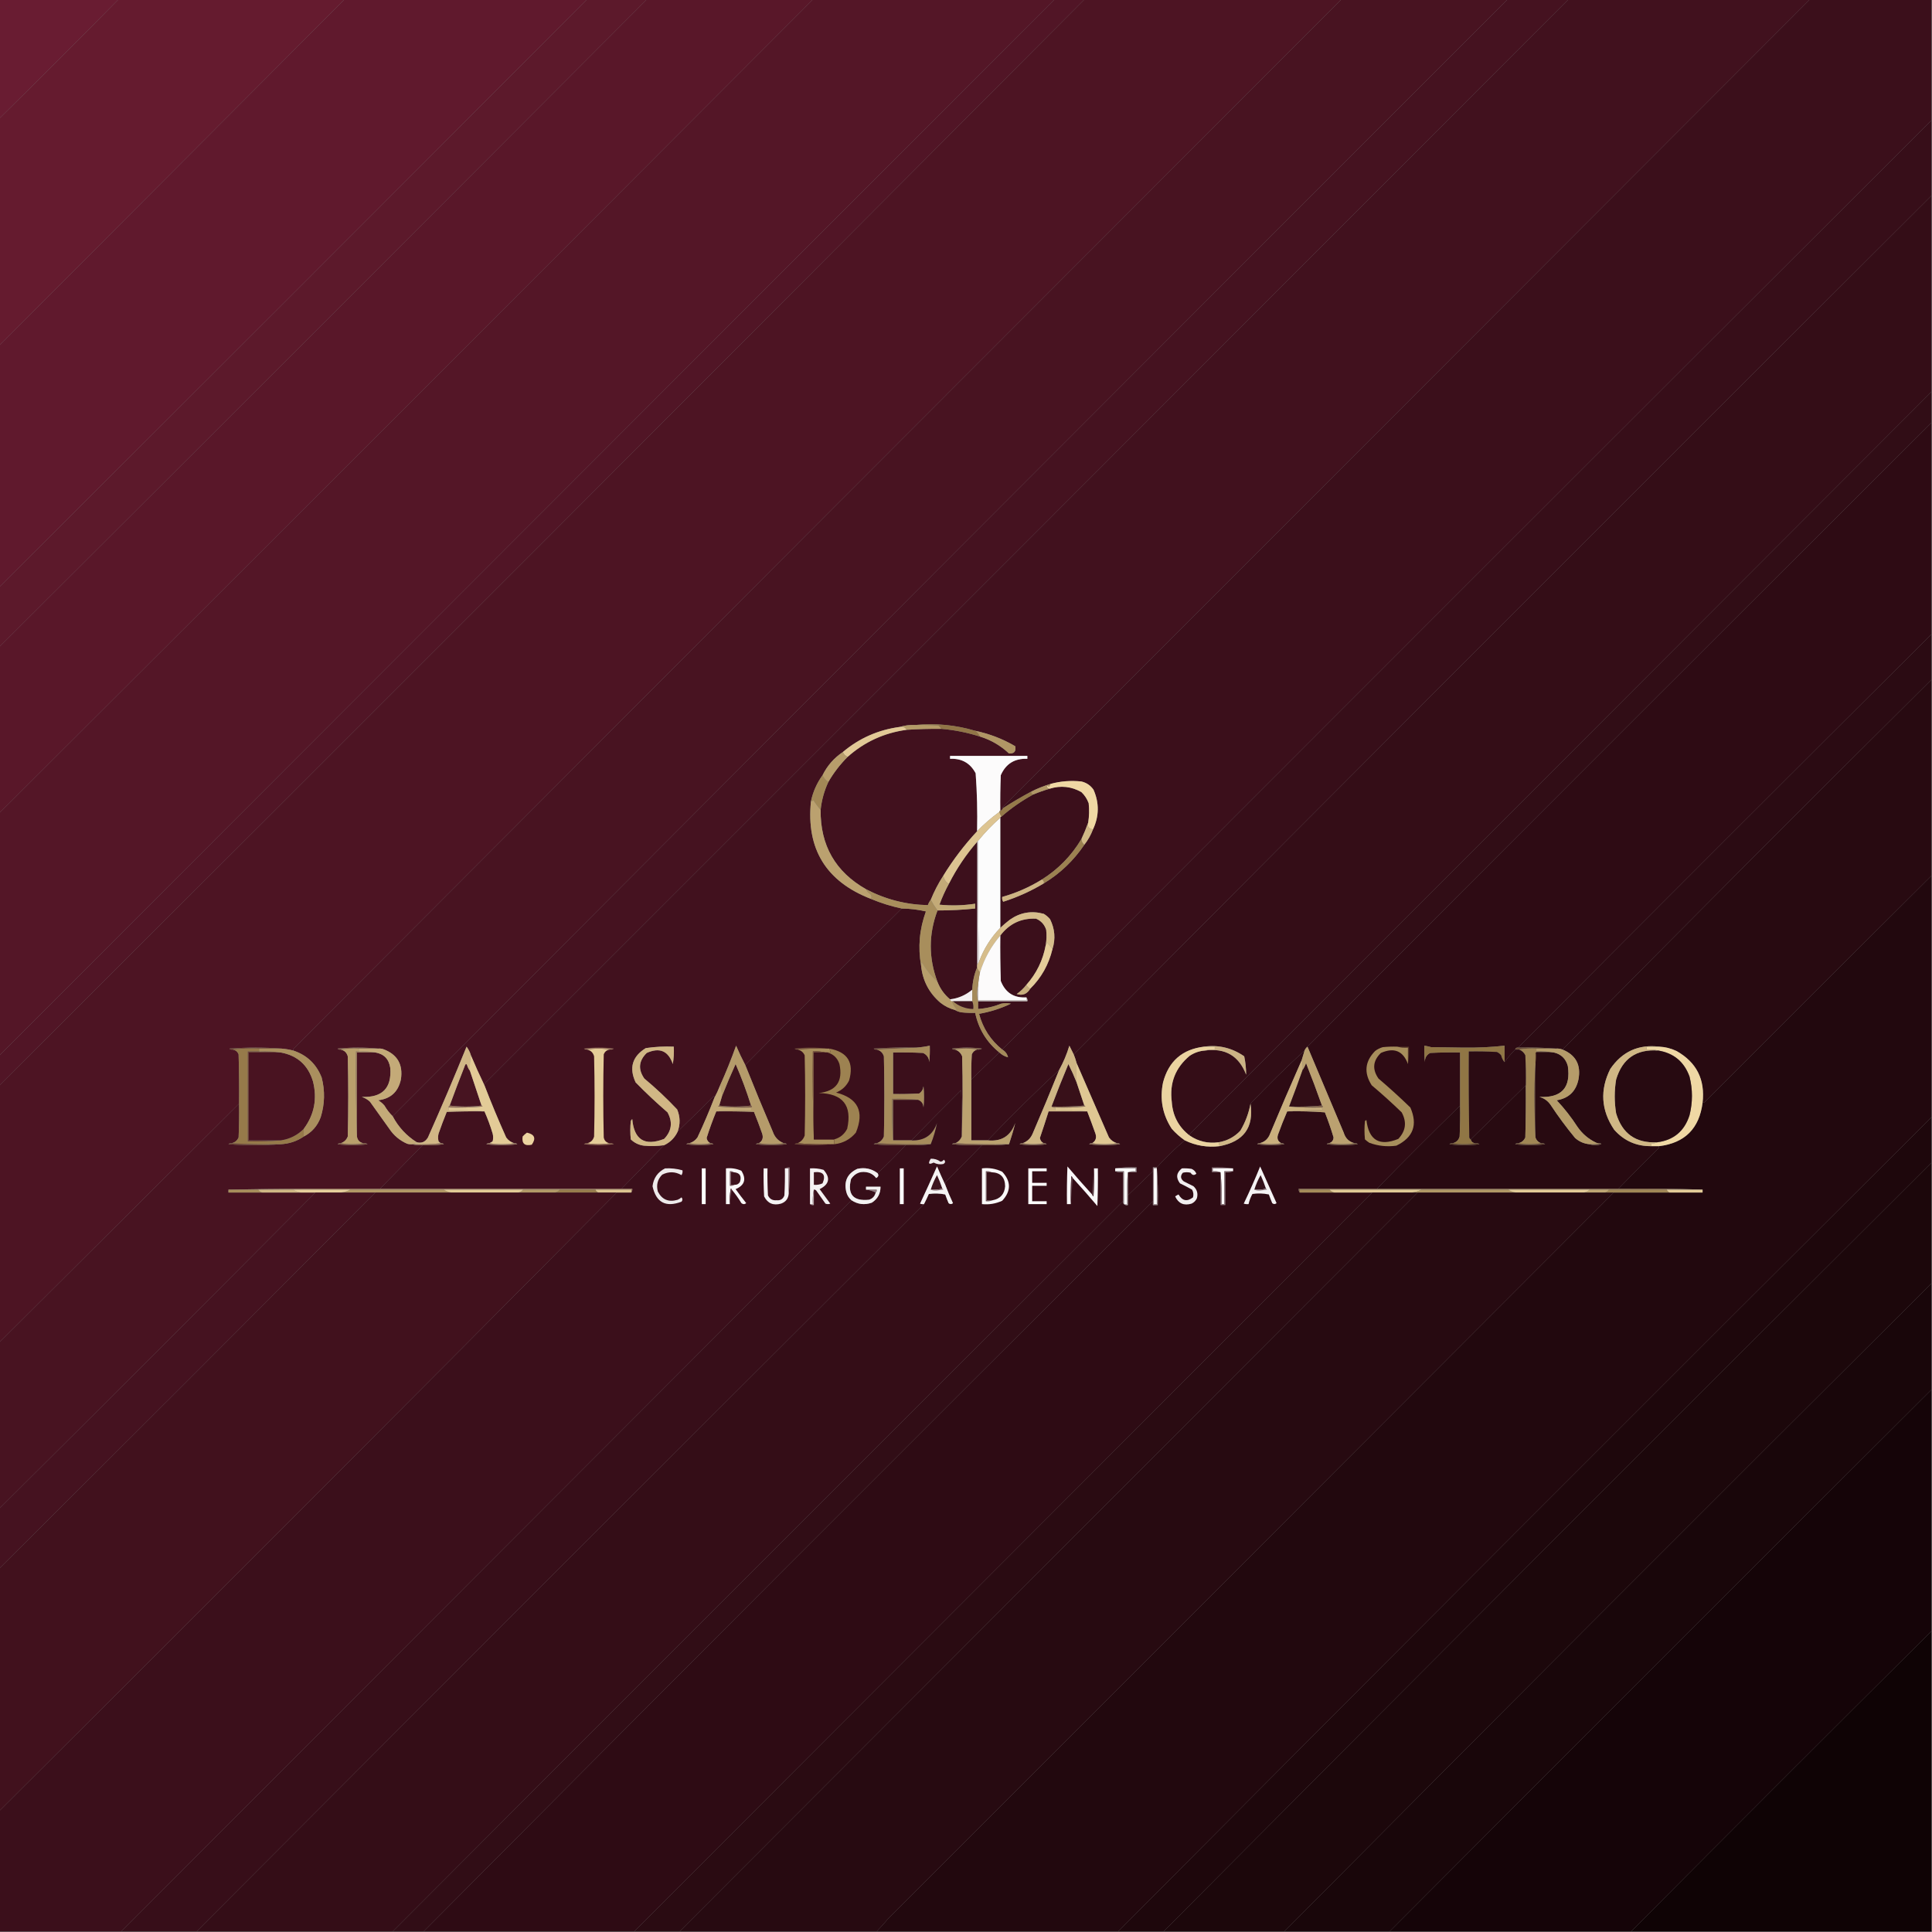 <?xml version="1.0" encoding="UTF-8"?>
<!DOCTYPE svg PUBLIC "-//W3C//DTD SVG 1.1//EN" "http://www.w3.org/Graphics/SVG/1.1/DTD/svg11.dtd">
<svg xmlns="http://www.w3.org/2000/svg" version="1.1" width="2000px" height="2000px" style="shape-rendering:geometricPrecision; text-rendering:geometricPrecision; image-rendering:optimizeQuality; fill-rule:evenodd; clip-rule:evenodd" xmlns:xlink="http://www.w3.org/1999/xlink">
<rect width="100%" height="100%" fill="#808080" stroke="none"/>
<g><path style="opacity:1" fill="#691c32" d="M -0.5,-0.5 C 40.5,-0.5 81.5,-0.5 122.5,-0.5C 81.833,40.833 40.833,81.833 -0.5,122.5C -0.5,81.5 -0.5,40.5 -0.5,-0.5 Z"/></g>
<g><path style="opacity:1" fill="#651b2f" d="M 122.5,-0.5 C 200.5,-0.5 278.5,-0.5 356.5,-0.5C 237.473,118.86 118.473,238.194 -0.5,357.5C -0.5,279.167 -0.5,200.833 -0.5,122.5C 40.833,81.833 81.833,40.833 122.5,-0.5 Z"/></g>
<g><path style="opacity:1" fill="#60192d" d="M 356.5,-0.5 C 440.167,-0.5 523.833,-0.5 607.5,-0.5C 405.167,202.5 202.5,405.167 -0.5,607.5C -0.5,524.167 -0.5,440.833 -0.5,357.5C 118.473,238.194 237.473,118.86 356.5,-0.5 Z"/></g>
<g><path style="opacity:1" fill="#5c192b" d="M 607.5,-0.5 C 628.167,-0.5 648.833,-0.5 669.5,-0.5C 446.5,223.167 223.167,446.5 -0.5,669.5C -0.5,648.833 -0.5,628.167 -0.5,607.5C 202.5,405.167 405.167,202.5 607.5,-0.5 Z"/></g>
<g><path style="opacity:1" fill="#591729" d="M 669.5,-0.5 C 726.833,-0.5 784.167,-0.5 841.5,-0.5C 561.167,280.5 280.5,561.167 -0.5,841.5C -0.5,784.167 -0.5,726.833 -0.5,669.5C 223.167,446.5 446.5,223.167 669.5,-0.5 Z"/></g>
<g><path style="opacity:1" fill="#541627" d="M 841.5,-0.5 C 924.833,-0.5 1008.17,-0.5 1091.5,-0.5C 727.473,363.86 363.473,728.194 -0.5,1092.5C -0.5,1008.83 -0.5,925.167 -0.5,841.5C 280.5,561.167 561.167,280.5 841.5,-0.5 Z"/></g>
<g><path style="opacity:1" fill="#511526" d="M 1091.5,-0.5 C 1101.83,-0.5 1112.17,-0.5 1122.5,-0.5C 748.861,374.806 374.527,749.473 -0.5,1123.5C -0.5,1113.17 -0.5,1102.83 -0.5,1092.5C 363.473,728.194 727.473,363.86 1091.5,-0.5 Z"/></g>
<g><path style="opacity:1" fill="#4d1423" d="M 1122.5,-0.5 C 1211.17,-0.5 1299.83,-0.5 1388.5,-0.5C 1026.84,361.326 665.341,723.326 304,1085.5C 303.536,1086.09 303.369,1086.76 303.5,1087.5C 299.557,1086.51 295.557,1085.85 291.5,1085.5C 273.662,1084.17 255.662,1084.17 237.5,1085.5C 238.325,1086.39 239.325,1086.72 240.5,1086.5C 243.675,1086.84 245.841,1088.51 247,1091.5C 247.5,1108.5 247.667,1125.5 247.5,1142.5C 164.833,1224.83 82.167,1307.17 -0.5,1389.5C -0.5,1300.83 -0.5,1212.17 -0.5,1123.5C 374.527,749.473 748.861,374.806 1122.5,-0.5 Z"/></g>
<g><path style="opacity:1" fill="#481321" d="M 1388.5,-0.5 C 1445.83,-0.5 1503.17,-0.5 1560.5,-0.5C 1175.47,384.527 790.806,769.861 406.5,1155.5C 403.203,1152.26 400.37,1148.6 398,1144.5C 396.127,1142.29 393.96,1140.46 391.5,1139C 404.392,1137.44 412.226,1130.28 415,1117.5C 417.422,1101.83 411.255,1091.33 396.5,1086C 394.866,1085.51 393.199,1085.34 391.5,1085.5C 377.661,1084.17 363.661,1084.17 349.5,1085.5C 350.325,1086.39 351.325,1086.72 352.5,1086.5C 356.417,1087.25 358.917,1089.58 360,1093.5C 360.667,1121.17 360.667,1148.83 360,1176.5C 358.59,1180.08 356.09,1182.41 352.5,1183.5C 351.325,1183.28 350.325,1183.61 349.5,1184.5C 359.833,1185.83 370.167,1185.83 380.5,1184.5C 379.311,1183.57 377.978,1183.24 376.5,1183.5C 372.5,1182.83 370.167,1180.5 369.5,1176.5C 369.5,1147.5 369.5,1118.5 369.5,1089.5C 375.833,1089.5 382.167,1089.5 388.5,1089.5C 397.456,1091.03 402.623,1096.36 404,1105.5C 405.6,1126.4 395.766,1136.4 374.5,1135.5C 377.7,1136.53 380.533,1138.2 383,1140.5C 389.667,1149.83 396.333,1159.17 403,1168.5C 407.654,1175.49 413.821,1180.66 421.5,1184C 423.134,1184.49 424.801,1184.66 426.5,1184.5C 429.962,1185.48 433.629,1185.81 437.5,1185.5C 422.833,1200.5 408.167,1215.5 393.5,1230.5C 340.997,1230.17 288.664,1230.5 236.5,1231.5C 236.5,1232.5 236.5,1233.5 236.5,1234.5C 248.167,1234.5 259.833,1234.5 271.5,1234.5C 284.833,1234.5 298.167,1234.5 311.5,1234.5C 316.5,1234.5 321.5,1234.5 326.5,1234.5C 217.833,1343.83 108.833,1452.83 -0.5,1561.5C -0.5,1504.17 -0.5,1446.83 -0.5,1389.5C 82.167,1307.17 164.833,1224.83 247.5,1142.5C 247.667,1154.17 247.5,1165.84 247,1177.5C 245.52,1180.82 243.02,1182.82 239.5,1183.5C 238.325,1183.28 237.325,1183.61 236.5,1184.5C 254.662,1185.83 272.662,1185.83 290.5,1184.5C 299.349,1184.06 307.349,1181.39 314.5,1176.5C 322.859,1172.16 328.693,1165.5 332,1156.5C 336.214,1142.92 336.547,1129.25 333,1115.5C 327.521,1101.52 317.688,1092.19 303.5,1087.5C 303.369,1086.76 303.536,1086.09 304,1085.5C 665.341,723.326 1026.84,361.326 1388.5,-0.5 Z"/></g>
<g><path style="opacity:1" fill="#451220" d="M 1560.5,-0.5 C 1581.5,-0.5 1602.5,-0.5 1623.5,-0.5C 1249.87,373.632 876.035,747.632 502,1121.5C 501.536,1122.09 501.369,1122.76 501.5,1123.5C 496.594,1113.35 491.928,1103.02 487.5,1092.5C 486.538,1089.24 485.038,1086.24 483,1083.5C 470.218,1115.06 456.884,1146.4 443,1177.5C 440.268,1182.12 436.434,1183.79 431.5,1182.5C 420.74,1175.74 412.407,1166.74 406.5,1155.5C 790.806,769.861 1175.47,384.527 1560.5,-0.5 Z"/></g>
<g><path style="opacity:1" fill="#41111e" d="M 1623.5,-0.5 C 1706.83,-0.5 1790.17,-0.5 1873.5,-0.5C 1595.03,278.465 1316.37,557.299 1037.5,836C 1037.73,836.399 1038.06,836.565 1038.5,836.5C 1037.83,837.833 1036.83,838.833 1035.5,839.5C 1035.33,827.162 1035.5,814.829 1036,802.5C 1041.24,790.623 1050.41,784.956 1063.5,785.5C 1063.5,784.5 1063.5,783.5 1063.5,782.5C 1036.83,782.5 1010.17,782.5 983.5,782.5C 983.5,783.5 983.5,784.5 983.5,785.5C 995.606,784.964 1004.44,789.964 1010,800.5C 1011.46,820.433 1011.96,840.433 1011.5,860.5C 998.299,874.697 986.632,890.03 976.5,906.5C 971.39,914.385 967.057,922.718 963.5,931.5C 962.229,933.109 961.229,934.942 960.5,937C 937.871,936.518 916.538,931.018 896.5,920.5C 864.823,902.494 849.156,875.16 849.5,838.5C 850.544,828.37 853.211,818.703 857.5,809.5C 862.987,800.002 869.654,791.335 877.5,783.5C 894.898,768.023 915.231,758.689 938.5,755.5C 950.484,754.723 962.484,754.39 974.5,754.5C 988.129,755.661 1001.46,758.327 1014.5,762.5C 1025.85,766.01 1035.85,771.843 1044.5,780C 1049.82,780.34 1051.99,777.84 1051,772.5C 1038.06,764.906 1024.22,759.573 1009.5,756.5C 989.19,750.472 968.523,748.472 947.5,750.5C 941.916,750.255 936.583,750.922 931.5,752.5C 909.193,755.493 889.526,764.16 872.5,778.5C 863.351,784.647 856.351,792.647 851.5,802.5C 845.627,810.586 841.627,819.586 839.5,829.5C 834.493,878.844 855.16,912.511 901.5,930.5C 911.868,934.845 922.534,938.178 933.5,940.5C 879.167,994.167 825.167,1048.17 771.5,1102.5C 768.108,1096.05 764.942,1089.38 762,1082.5C 757.044,1096.41 751.544,1110.07 745.5,1123.5C 743.739,1128.02 741.739,1132.35 739.5,1136.5C 739.631,1135.76 739.464,1135.09 739,1134.5C 726.632,1147.04 714.132,1159.37 701.5,1171.5C 704.327,1163.76 704.161,1156.09 701,1148.5C 690.323,1137.16 678.99,1126.49 667,1116.5C 660.358,1106.95 661.191,1098.11 669.5,1090C 682.831,1084 691.831,1087.84 696.5,1101.5C 697.496,1095.54 697.829,1089.54 697.5,1083.5C 687.753,1083.08 678.086,1083.58 668.5,1085C 654.507,1093.65 651.007,1105.48 658,1120.5C 668.535,1131.28 679.535,1141.61 691,1151.5C 696.565,1161.58 695.398,1170.75 687.5,1179C 667.447,1186.78 656.447,1179.95 654.5,1158.5C 653.808,1159.03 653.308,1159.69 653,1160.5C 652.333,1166.83 652.333,1173.17 653,1179.5C 656.762,1183.13 661.262,1185.3 666.5,1186C 673.528,1186.67 680.528,1186.51 687.5,1185.5C 672.833,1200.5 658.167,1215.5 643.5,1230.5C 560.167,1230.5 476.833,1230.5 393.5,1230.5C 408.167,1215.5 422.833,1200.5 437.5,1185.5C 444.863,1185.83 452.197,1185.5 459.5,1184.5C 458.675,1183.61 457.675,1183.28 456.5,1183.5C 455.542,1183.05 454.708,1182.38 454,1181.5C 453.333,1178.83 453.333,1176.17 454,1173.5C 456.642,1165.91 459.475,1158.41 462.5,1151C 475.496,1150.5 488.496,1150.33 501.5,1150.5C 504.796,1157.88 507.629,1165.54 510,1173.5C 510.667,1176.17 510.667,1178.83 510,1181.5C 508.887,1182.31 507.721,1182.97 506.5,1183.5C 505.325,1183.28 504.325,1183.61 503.5,1184.5C 514.167,1185.83 524.833,1185.83 535.5,1184.5C 534.675,1183.61 533.675,1183.28 532.5,1183.5C 529.011,1182.52 526.177,1180.52 524,1177.5C 516.003,1159.67 508.503,1141.67 501.5,1123.5C 501.369,1122.76 501.536,1122.09 502,1121.5C 876.035,747.632 1249.87,373.632 1623.5,-0.5 Z"/></g>
<g><path style="opacity:1" fill="#3b0f1b" d="M 1873.5,-0.5 C 1915.5,-0.5 1957.5,-0.5 1999.5,-0.5C 1999.5,41.167 1999.5,82.833 1999.5,124.5C 1678.5,444.833 1357.83,765.5 1037.5,1086.5C 1025.53,1076.84 1017.53,1064.51 1013.5,1049.5C 1024.99,1047.5 1035.99,1044 1046.5,1039C 1043.17,1038.33 1039.83,1038.33 1036.5,1039C 1028.79,1042.09 1020.79,1043.93 1012.5,1044.5C 1012.5,1041.83 1012.5,1039.17 1012.5,1036.5C 1029.5,1036.5 1046.5,1036.5 1063.5,1036.5C 1063.77,1034.9 1063.43,1033.57 1062.5,1032.5C 1049.56,1033.28 1040.73,1027.61 1036,1015.5C 1035.5,999.837 1035.33,984.17 1035.5,968.5C 1044.81,956.18 1057.14,950.346 1072.5,951C 1077.7,953.207 1081.2,957.04 1083,962.5C 1083.61,967.861 1083.44,973.195 1082.5,978.5C 1079.64,994.104 1072.97,1007.77 1062.5,1019.5C 1059.69,1023.14 1056.36,1026.3 1052.5,1029C 1058.46,1030.95 1063.13,1029.12 1066.5,1023.5C 1078.02,1012.13 1085.69,998.464 1089.5,982.5C 1092.84,971.93 1092.01,961.597 1087,951.5C 1085.13,949.291 1082.96,947.458 1080.5,946C 1067.86,942.525 1056.2,944.525 1045.5,952C 1042,954.669 1038.67,957.502 1035.5,960.5C 1035.5,922.5 1035.5,884.5 1035.5,846.5C 1035.5,845.833 1035.83,845.5 1036.5,845.5C 1046.69,836.632 1057.69,828.965 1069.5,822.5C 1075.15,820.161 1080.82,818.161 1086.5,816.5C 1098.06,812.913 1109.06,814.08 1119.5,820C 1122.87,823.236 1125.37,827.069 1127,831.5C 1127.71,838.203 1127.55,844.87 1126.5,851.5C 1124.49,857.207 1122.15,862.874 1119.5,868.5C 1109.21,885.786 1095.55,899.786 1078.5,910.5C 1065.7,918.396 1052.04,924.396 1037.5,928.5C 1037.21,930.288 1037.55,931.955 1038.5,933.5C 1053.3,928.764 1067.3,922.43 1080.5,914.5C 1097.43,904.236 1111.43,890.903 1122.5,874.5C 1126.29,869.684 1129.29,864.35 1131.5,858.5C 1137.86,844.874 1138.03,831.208 1132,817.5C 1128.91,813.072 1124.74,810.239 1119.5,809C 1108.63,807.811 1097.96,808.644 1087.5,811.5C 1080.59,813.581 1073.92,816.247 1067.5,819.5C 1057.56,824.795 1047.89,830.462 1038.5,836.5C 1038.06,836.565 1037.73,836.399 1037.5,836C 1316.37,557.299 1595.03,278.465 1873.5,-0.5 Z"/></g>
<g><path style="opacity:1" fill="#370e19" d="M 1999.5,124.5 C 1999.5,150.5 1999.5,176.5 1999.5,202.5C 1702.81,498.194 1406.81,794.527 1111.5,1091.5C 1110.05,1088.59 1108.55,1085.59 1107,1082.5C 1104.35,1091.3 1100.85,1099.63 1096.5,1107.5C 1071.5,1130.83 1046.83,1155.16 1022.5,1180.5C 1016.83,1180.5 1011.17,1180.5 1005.5,1180.5C 1005.5,1159.5 1005.5,1138.5 1005.5,1117.5C 1015.17,1108.17 1024.83,1098.83 1034.5,1089.5C 1037.09,1091.96 1040.09,1093.63 1043.5,1094.5C 1042.7,1091.02 1040.7,1088.35 1037.5,1086.5C 1357.83,765.5 1678.5,444.833 1999.5,124.5 Z"/></g>
<g><path style="opacity:1" fill="#340d17" d="M 1999.5,202.5 C 1999.5,270.167 1999.5,337.833 1999.5,405.5C 1743.89,661.605 1488.06,917.605 1232,1173.5C 1231.54,1174.09 1231.37,1174.76 1231.5,1175.5C 1220.12,1166.75 1213.95,1155.08 1213,1140.5C 1210.55,1121.16 1216.72,1105.33 1231.5,1093C 1236.36,1089.73 1241.69,1087.9 1247.5,1087.5C 1268.41,1084.69 1282.57,1093.03 1290,1112.5C 1290,1106.13 1289.33,1099.8 1288,1093.5C 1275.38,1084.76 1261.54,1081.43 1246.5,1083.5C 1223.96,1086.19 1209.79,1098.52 1204,1120.5C 1200.42,1137.77 1203.42,1153.77 1213,1168.5C 1217.1,1173.11 1221.6,1177.11 1226.5,1180.5C 1216.22,1189.11 1206.55,1198.45 1197.5,1208.5C 1196.17,1208.5 1194.83,1208.5 1193.5,1208.5C 1193.5,1209.83 1193.5,1211.17 1193.5,1212.5C 1184.83,1220.83 1176.17,1229.17 1167.5,1237.5C 1167.5,1229.5 1167.5,1221.5 1167.5,1213.5C 1170.5,1213.5 1173.5,1213.5 1176.5,1213.5C 1176.5,1211.83 1176.5,1210.17 1176.5,1208.5C 1168.98,1208.18 1161.65,1208.51 1154.5,1209.5C 1154.5,1210.5 1154.5,1211.5 1154.5,1212.5C 1156.95,1213.47 1159.61,1213.81 1162.5,1213.5C 1162.5,1223.5 1162.5,1233.5 1162.5,1243.5C 910.167,1495.17 658.167,1747.17 406.5,1999.5C 338.833,1999.5 271.167,1999.5 203.5,1999.5C 454.194,1748.14 705.194,1497.14 956.5,1246.5C 958.246,1243.13 959.912,1239.63 961.5,1236C 967.196,1235.17 972.863,1235.34 978.5,1236.5C 979.569,1239.54 980.735,1242.54 982,1245.5C 983.494,1246.75 984.994,1246.75 986.5,1245.5C 983.545,1239.26 980.878,1232.93 978.5,1226.5C 978.351,1225.45 978.517,1224.45 979,1223.5C 991.702,1210.97 1004.2,1198.3 1016.5,1185.5C 1026.01,1185.83 1035.35,1185.49 1044.5,1184.5C 1047,1177.17 1049.17,1169.84 1051,1162.5C 1046.22,1175.98 1036.72,1181.98 1022.5,1180.5C 1046.83,1155.16 1071.5,1130.83 1096.5,1107.5C 1087.63,1129.58 1078.46,1151.58 1069,1173.5C 1066.93,1178.41 1063.43,1181.74 1058.5,1183.5C 1057.32,1183.28 1056.32,1183.61 1055.5,1184.5C 1064.83,1185.83 1074.17,1185.83 1083.5,1184.5C 1082.68,1183.61 1081.68,1183.28 1080.5,1183.5C 1078.2,1182.37 1076.87,1180.53 1076.5,1178C 1079.61,1168.85 1082.61,1159.68 1085.5,1150.5C 1098.83,1150.5 1112.17,1150.5 1125.5,1150.5C 1128.42,1158.1 1131.26,1165.77 1134,1173.5C 1135.42,1177.87 1134.25,1181.21 1130.5,1183.5C 1129.32,1183.28 1128.32,1183.61 1127.5,1184.5C 1138.17,1185.83 1148.83,1185.83 1159.5,1184.5C 1158.68,1183.61 1157.68,1183.28 1156.5,1183.5C 1153.01,1182.52 1150.18,1180.52 1148,1177.5C 1136.78,1151.74 1125.62,1126.08 1114.5,1100.5C 1113.7,1097.43 1112.7,1094.43 1111.5,1091.5C 1406.81,794.527 1702.81,498.194 1999.5,202.5 Z"/></g>
<g><path style="opacity:1" fill="#310d16" d="M 1999.5,405.5 C 1999.5,416.167 1999.5,426.833 1999.5,437.5C 1783.83,652.5 1568.5,867.833 1353.5,1083.5C 1352.14,1084.59 1351.14,1085.92 1350.5,1087.5C 1331.5,1104.83 1312.83,1123.16 1294.5,1142.5C 1292.7,1152.38 1289.2,1161.71 1284,1170.5C 1277.85,1176.99 1270.35,1180.99 1261.5,1182.5C 1250.47,1183.97 1240.47,1181.63 1231.5,1175.5C 1231.37,1174.76 1231.54,1174.09 1232,1173.5C 1488.06,917.605 1743.89,661.605 1999.5,405.5 Z"/></g>
<g><path style="opacity:1" fill="#2e0b14" d="M 1999.5,437.5 C 1999.5,510.5 1999.5,583.5 1999.5,656.5C 1856.5,798.833 1713.83,941.5 1571.5,1084.5C 1569.82,1084.29 1568.82,1084.95 1568.5,1086.5C 1564.4,1090.59 1560.73,1094.92 1557.5,1099.5C 1557.5,1093.83 1557.5,1088.17 1557.5,1082.5C 1543.24,1084.07 1528.9,1084.73 1514.5,1084.5C 1503.5,1084.33 1492.5,1084.17 1481.5,1084C 1479.19,1083.34 1476.85,1082.84 1474.5,1082.5C 1474.33,1088.18 1474.5,1093.84 1475,1099.5C 1474.92,1095.15 1476.75,1091.99 1480.5,1090C 1490.83,1089.5 1501.16,1089.33 1511.5,1089.5C 1511.5,1107.83 1511.5,1126.17 1511.5,1144.5C 1482.5,1172.83 1453.83,1201.5 1425.5,1230.5C 1398.5,1230.5 1371.5,1230.5 1344.5,1230.5C 1344.23,1232.1 1344.57,1233.43 1345.5,1234.5C 1357.5,1234.5 1369.5,1234.5 1381.5,1234.5C 1394.5,1234.5 1407.5,1234.5 1420.5,1234.5C 1165.83,1489.5 911.167,1744.5 656.5,1999.5C 583.833,1999.5 511.167,1999.5 438.5,1999.5C 689.473,1746.86 941.139,1494.86 1193.5,1243.5C 1193.5,1244.83 1193.5,1246.17 1193.5,1247.5C 1195.17,1247.5 1196.83,1247.5 1198.5,1247.5C 1198.83,1234.32 1198.5,1221.32 1197.5,1208.5C 1206.55,1198.45 1216.22,1189.11 1226.5,1180.5C 1237.84,1186 1249.84,1188 1262.5,1186.5C 1287.48,1181.78 1298.15,1167.12 1294.5,1142.5C 1312.83,1123.16 1331.5,1104.83 1350.5,1087.5C 1349.51,1090.82 1348.51,1094.16 1347.5,1097.5C 1336.07,1123.36 1324.91,1149.36 1314,1175.5C 1311.76,1179.92 1308.26,1182.59 1303.5,1183.5C 1302.62,1183.37 1301.96,1183.7 1301.5,1184.5C 1310.83,1185.83 1320.17,1185.83 1329.5,1184.5C 1328.68,1183.61 1327.68,1183.28 1326.5,1183.5C 1322.83,1181.61 1321.66,1178.61 1323,1174.5C 1325.94,1166.3 1329.11,1158.3 1332.5,1150.5C 1345.52,1150.17 1358.52,1150.5 1371.5,1151.5C 1374.9,1160.04 1377.9,1168.71 1380.5,1177.5C 1380.28,1180.72 1378.61,1182.72 1375.5,1183.5C 1374.62,1183.37 1373.96,1183.7 1373.5,1184.5C 1384.17,1185.83 1394.83,1185.83 1405.5,1184.5C 1404.68,1183.61 1403.68,1183.28 1402.5,1183.5C 1396.62,1182.12 1392.78,1178.45 1391,1172.5C 1378.48,1142.81 1365.98,1113.14 1353.5,1083.5C 1568.5,867.833 1783.83,652.5 1999.5,437.5 Z"/></g>
<g><path style="opacity:1" fill="#2b0b13" d="M 1999.5,656.5 C 1999.5,672.167 1999.5,687.833 1999.5,703.5C 1871.45,830.548 1744.12,958.215 1617.5,1086.5C 1615.28,1085.63 1612.95,1085.3 1610.5,1085.5C 1597.68,1084.5 1584.68,1084.17 1571.5,1084.5C 1713.83,941.5 1856.5,798.833 1999.5,656.5 Z"/></g>
<g><path style="opacity:1" fill="#280a11" d="M 1999.5,703.5 C 1999.5,771.167 1999.5,838.833 1999.5,906.5C 1921.03,984.465 1842.7,1062.63 1764.5,1141C 1763.91,1141.46 1763.24,1141.63 1762.5,1141.5C 1765.26,1117.52 1756.26,1099.69 1735.5,1088C 1729.8,1085.29 1723.8,1083.79 1717.5,1083.5C 1696.12,1080.94 1679.29,1088.6 1667,1106.5C 1656.06,1128.28 1657.39,1149.28 1671,1169.5C 1681.25,1181.04 1694.08,1186.71 1709.5,1186.5C 1712.17,1186.5 1714.83,1186.5 1717.5,1186.5C 1717.63,1187.24 1717.46,1187.91 1717,1188.5C 1702.96,1202.37 1689.13,1216.37 1675.5,1230.5C 1592.17,1230.5 1508.83,1230.5 1425.5,1230.5C 1453.83,1201.5 1482.5,1172.83 1511.5,1144.5C 1511.67,1155.17 1511.5,1165.84 1511,1176.5C 1509.92,1180.42 1507.42,1182.75 1503.5,1183.5C 1502.32,1183.28 1501.32,1183.61 1500.5,1184.5C 1510.83,1185.83 1521.17,1185.83 1531.5,1184.5C 1530.31,1183.57 1528.98,1183.24 1527.5,1183.5C 1524.8,1183.33 1523.13,1182 1522.5,1179.5C 1541.5,1160.83 1560.5,1142.17 1579.5,1123.5C 1579.67,1141.5 1579.5,1159.5 1579,1177.5C 1577.52,1180.82 1575.02,1182.82 1571.5,1183.5C 1570.32,1183.28 1569.32,1183.61 1568.5,1184.5C 1578.83,1185.83 1589.17,1185.83 1599.5,1184.5C 1598.31,1183.57 1596.98,1183.24 1595.5,1183.5C 1592.5,1182.5 1590.5,1180.5 1589.5,1177.5C 1589.5,1148.17 1589.5,1118.83 1589.5,1089.5C 1595.83,1089.5 1602.17,1089.5 1608.5,1089.5C 1616.08,1091.25 1620.92,1095.92 1623,1103.5C 1626.29,1126.05 1616.46,1136.72 1593.5,1135.5C 1598.27,1136.77 1602.11,1139.43 1605,1143.5C 1612.89,1155.45 1621.39,1166.95 1630.5,1178C 1634.79,1181.81 1639.79,1183.98 1645.5,1184.5C 1649.35,1185.81 1653.35,1185.81 1657.5,1184.5C 1657.38,1183.89 1657.04,1183.56 1656.5,1183.5C 1655.13,1183.66 1653.79,1183.49 1652.5,1183C 1644.53,1179.26 1638.03,1173.76 1633,1166.5C 1626.68,1156.7 1619.51,1147.53 1611.5,1139C 1623.88,1136.95 1631.38,1129.79 1634,1117.5C 1636.83,1102.49 1631.33,1092.16 1617.5,1086.5C 1744.12,958.215 1871.45,830.548 1999.5,703.5 Z"/></g>
<g><path style="opacity:1" fill="#b49b68" d="M 947.5,750.5 C 955.507,750.334 963.507,750.5 971.5,751C 972.71,752.039 973.71,753.206 974.5,754.5C 962.484,754.39 950.484,754.723 938.5,755.5C 936.964,752.908 934.631,751.908 931.5,752.5C 936.583,750.922 941.916,750.255 947.5,750.5 Z"/></g>
<g><path style="opacity:1" fill="#917547" d="M 947.5,750.5 C 968.523,748.472 989.19,750.472 1009.5,756.5C 1011.86,757.865 1013.53,759.865 1014.5,762.5C 1001.46,758.327 988.129,755.661 974.5,754.5C 973.71,753.206 972.71,752.039 971.5,751C 963.507,750.5 955.507,750.334 947.5,750.5 Z"/></g>
<g><path style="opacity:1" fill="#b19665" d="M 1009.5,756.5 C 1024.22,759.573 1038.06,764.906 1051,772.5C 1051.99,777.84 1049.82,780.34 1044.5,780C 1035.85,771.843 1025.85,766.01 1014.5,762.5C 1013.53,759.865 1011.86,757.865 1009.5,756.5 Z"/></g>
<g><path style="opacity:1" fill="#e2c996" d="M 931.5,752.5 C 934.631,751.908 936.964,752.908 938.5,755.5C 915.231,758.689 894.898,768.023 877.5,783.5C 875.184,782.578 873.517,780.911 872.5,778.5C 889.526,764.16 909.193,755.493 931.5,752.5 Z"/></g>
<g><path style="opacity:1" fill="#fcfbfb" d="M 1035.5,839.5 C 1034.83,839.5 1034.5,839.833 1034.5,840.5C 1026.27,846.459 1018.61,853.125 1011.5,860.5C 1011.96,840.433 1011.46,820.433 1010,800.5C 1004.44,789.964 995.606,784.964 983.5,785.5C 983.5,784.5 983.5,783.5 983.5,782.5C 1010.17,782.5 1036.83,782.5 1063.5,782.5C 1063.5,783.5 1063.5,784.5 1063.5,785.5C 1050.41,784.956 1041.24,790.623 1036,802.5C 1035.5,814.829 1035.33,827.162 1035.5,839.5 Z"/></g>
<g><path style="opacity:1" fill="#b79d6b" d="M 872.5,778.5 C 873.517,780.911 875.184,782.578 877.5,783.5C 869.654,791.335 862.987,800.002 857.5,809.5C 854.833,807.827 852.833,805.493 851.5,802.5C 856.351,792.647 863.351,784.647 872.5,778.5 Z"/></g>
<g><path style="opacity:1" fill="#f0d8a4" d="M 1131.5,858.5 C 1127.15,858.146 1125.49,855.813 1126.5,851.5C 1127.55,844.87 1127.71,838.203 1127,831.5C 1125.37,827.069 1122.87,823.236 1119.5,820C 1109.06,814.08 1098.06,812.913 1086.5,816.5C 1085.08,816.25 1084.08,815.417 1083.5,814C 1084.45,813.383 1085.28,813.549 1086,814.5C 1086.51,813.473 1087.01,812.473 1087.5,811.5C 1097.96,808.644 1108.63,807.811 1119.5,809C 1124.74,810.239 1128.91,813.072 1132,817.5C 1138.03,831.208 1137.86,844.874 1131.5,858.5 Z"/></g>
<g><path style="opacity:1" fill="#a28856" d="M 851.5,802.5 C 852.833,805.493 854.833,807.827 857.5,809.5C 853.211,818.703 850.544,828.37 849.5,838.5C 846.777,835.414 844.277,832.08 842,828.5C 841.329,829.252 840.496,829.586 839.5,829.5C 841.627,819.586 845.627,810.586 851.5,802.5 Z"/></g>
<g><path style="opacity:1" fill="#b19767" d="M 1087.5,811.5 C 1087.01,812.473 1086.51,813.473 1086,814.5C 1085.28,813.549 1084.45,813.383 1083.5,814C 1084.08,815.417 1085.08,816.25 1086.5,816.5C 1080.82,818.161 1075.15,820.161 1069.5,822.5C 1068.09,822.027 1067.43,821.027 1067.5,819.5C 1073.92,816.247 1080.59,813.581 1087.5,811.5 Z"/></g>
<g><path style="opacity:1" fill="#957a4a" d="M 1067.5,819.5 C 1067.43,821.027 1068.09,822.027 1069.5,822.5C 1057.69,828.965 1046.69,836.632 1036.5,845.5C 1035.56,843.95 1034.89,842.284 1034.5,840.5C 1034.5,839.833 1034.83,839.5 1035.5,839.5C 1036.83,838.833 1037.83,837.833 1038.5,836.5C 1047.89,830.462 1057.56,824.795 1067.5,819.5 Z"/></g>
<g><path style="opacity:1" fill="#fcfcfc" d="M 1035.5,846.5 C 1035.5,884.5 1035.5,922.5 1035.5,960.5C 1025.74,970.606 1018.4,982.272 1013.5,995.5C 1012.5,954.003 1012.17,912.337 1012.5,870.5C 1019.47,861.867 1027.13,853.867 1035.5,846.5 Z"/></g>
<g><path style="opacity:1" fill="#bba16f" d="M 849.5,838.5 C 849.156,875.16 864.823,902.494 896.5,920.5C 897.3,922.682 898.8,924.349 901,925.5C 902.454,927.244 902.621,928.911 901.5,930.5C 855.16,912.511 834.493,878.844 839.5,829.5C 840.496,829.586 841.329,829.252 842,828.5C 844.277,832.08 846.777,835.414 849.5,838.5 Z"/></g>
<g><path style="opacity:1" fill="#d1b886" d="M 1126.5,851.5 C 1125.49,855.813 1127.15,858.146 1131.5,858.5C 1129.29,864.35 1126.29,869.684 1122.5,874.5C 1120.62,873.105 1119.62,871.105 1119.5,868.5C 1122.15,862.874 1124.49,857.207 1126.5,851.5 Z"/></g>
<g><path style="opacity:1" fill="#e6e0e2" d="M 1012.5,870.5 C 1012.17,912.337 1012.5,954.003 1013.5,995.5C 1013.07,996.71 1012.4,997.71 1011.5,998.5C 1011.5,956.167 1011.5,913.833 1011.5,871.5C 1011.5,870.833 1011.83,870.5 1012.5,870.5 Z"/></g>
<g><path style="opacity:1" fill="#3d101c" d="M 1011.5,871.5 C 1011.5,913.833 1011.5,956.167 1011.5,998.5C 1011.5,999.5 1011.5,1000.5 1011.5,1001.5C 1008.46,1008.77 1006.8,1016.43 1006.5,1024.5C 999.656,1030.21 991.99,1033.54 983.5,1034.5C 977.65,1029.64 973.316,1023.64 970.5,1016.5C 961.196,991.808 961.196,967.141 970.5,942.5C 983.54,942.531 996.54,941.865 1009.5,940.5C 1009.5,938.833 1009.5,937.167 1009.5,935.5C 997.208,937.426 984.875,937.759 972.5,936.5C 975.3,928.903 978.633,921.569 982.5,914.5C 990.446,898.921 1000.11,884.587 1011.5,871.5 Z"/></g>
<g><path style="opacity:1" fill="#9c8251" d="M 1119.5,868.5 C 1119.62,871.105 1120.62,873.105 1122.5,874.5C 1111.43,890.903 1097.43,904.236 1080.5,914.5C 1080.77,912.62 1080.1,911.287 1078.5,910.5C 1095.55,899.786 1109.21,885.786 1119.5,868.5 Z"/></g>
<g><path style="opacity:1" fill="#ddc491" d="M 1034.5,840.5 C 1034.89,842.284 1035.56,843.95 1036.5,845.5C 1035.83,845.5 1035.5,845.833 1035.5,846.5C 1027.13,853.867 1019.47,861.867 1012.5,870.5C 1011.83,870.5 1011.5,870.833 1011.5,871.5C 1000.11,884.587 990.446,898.921 982.5,914.5C 981.504,914.586 980.671,914.252 980,913.5C 978.121,911.473 976.954,909.14 976.5,906.5C 986.632,890.03 998.299,874.697 1011.5,860.5C 1018.61,853.125 1026.27,846.459 1034.5,840.5 Z"/></g>
<g><path style="opacity:1" fill="#22080e" d="M 1999.5,906.5 C 1999.5,989.833 1999.5,1073.17 1999.5,1156.5C 1718.14,1436.86 1437.47,1717.86 1157.5,1999.5C 1074.17,1999.5 990.833,1999.5 907.5,1999.5C 911.83,1995 915.997,1990.34 920,1985.5C 1170.37,1735.3 1420.53,1484.97 1670.5,1234.5C 1689.83,1234.5 1709.17,1234.5 1728.5,1234.5C 1739.83,1234.5 1751.17,1234.5 1762.5,1234.5C 1762.5,1233.5 1762.5,1232.5 1762.5,1231.5C 1733.67,1230.5 1704.67,1230.17 1675.5,1230.5C 1689.13,1216.37 1702.96,1202.37 1717,1188.5C 1717.46,1187.91 1717.63,1187.24 1717.5,1186.5C 1744.13,1183.21 1759.13,1168.21 1762.5,1141.5C 1763.24,1141.63 1763.91,1141.46 1764.5,1141C 1842.7,1062.63 1921.03,984.465 1999.5,906.5 Z"/></g>
<g><path style="opacity:1" fill="#c3aa77" d="M 976.5,906.5 C 976.954,909.14 978.121,911.473 980,913.5C 980.671,914.252 981.504,914.586 982.5,914.5C 978.633,921.569 975.3,928.903 972.5,936.5C 984.875,937.759 997.208,937.426 1009.5,935.5C 1009.5,937.167 1009.5,938.833 1009.5,940.5C 996.54,941.865 983.54,942.531 970.5,942.5C 967.906,938.974 965.573,935.308 963.5,931.5C 967.057,922.718 971.39,914.385 976.5,906.5 Z"/></g>
<g><path style="opacity:1" fill="#ceb483" d="M 1078.5,910.5 C 1080.1,911.287 1080.77,912.62 1080.5,914.5C 1067.3,922.43 1053.3,928.764 1038.5,933.5C 1037.55,931.955 1037.21,930.288 1037.5,928.5C 1052.04,924.396 1065.7,918.396 1078.5,910.5 Z"/></g>
<g><path style="opacity:1" fill="#3b0f1b" d="M 933.5,940.5 C 941.945,940.597 950.278,941.597 958.5,943.5C 951.795,961.868 950.128,980.534 953.5,999.5C 955.023,1015.05 961.69,1027.88 973.5,1038C 977.975,1041.57 982.975,1044.07 988.5,1045.5C 990.562,1046.78 992.896,1047.61 995.5,1048C 1000.15,1048.5 1004.82,1048.67 1009.5,1048.5C 1013,1065.19 1021.34,1078.85 1034.5,1089.5C 1024.83,1098.83 1015.17,1108.17 1005.5,1117.5C 1005.33,1108.83 1005.5,1100.16 1006,1091.5C 1007.08,1088.92 1008.91,1087.25 1011.5,1086.5C 1013.29,1086.79 1014.95,1086.45 1016.5,1085.5C 1006.17,1084.17 995.833,1084.17 985.5,1085.5C 986.325,1086.39 987.325,1086.72 988.5,1086.5C 992.09,1087.59 994.59,1089.92 996,1093.5C 996.83,1121.34 996.664,1149 995.5,1176.5C 995.667,1160.5 995.5,1144.5 995,1128.5C 977.632,1145.7 960.465,1163.03 943.5,1180.5C 937.167,1180.5 930.833,1180.5 924.5,1180.5C 924.5,1166.5 924.5,1152.5 924.5,1138.5C 933.167,1138.5 941.833,1138.5 950.5,1138.5C 954.036,1139.88 955.87,1142.55 956,1146.5C 956.667,1139.17 956.667,1131.83 956,1124.5C 955.595,1127.78 954.095,1130.28 951.5,1132C 942.506,1132.5 933.506,1132.67 924.5,1132.5C 924.5,1118.17 924.5,1103.83 924.5,1089.5C 934.839,1089.33 945.172,1089.5 955.5,1090C 959.521,1091.87 961.687,1095.03 962,1099.5C 962.499,1093.84 962.666,1088.18 962.5,1082.5C 957.883,1083.49 953.216,1084.15 948.5,1084.5C 933.818,1084.17 919.152,1084.5 904.5,1085.5C 905.325,1086.39 906.325,1086.72 907.5,1086.5C 911.286,1087.36 913.786,1089.7 915,1093.5C 915.667,1121.17 915.667,1148.83 915,1176.5C 913.59,1180.08 911.09,1182.41 907.5,1183.5C 906.325,1183.28 905.325,1183.61 904.5,1184.5C 915.48,1185.5 926.48,1185.83 937.5,1185.5C 928.167,1195.5 918.5,1205.17 908.5,1214.5C 902.284,1209.79 895.284,1208.29 887.5,1210C 877.386,1214.73 873.553,1222.56 876,1233.5C 876.837,1237.16 878.67,1240.16 881.5,1242.5C 629.527,1494.81 377.527,1747.14 125.5,1999.5C 83.5,1999.5 41.5,1999.5 -0.5,1999.5C -0.5,1957.83 -0.5,1916.17 -0.5,1874.5C 213.194,1661.81 426.194,1448.47 638.5,1234.5C 643.5,1234.5 648.5,1234.5 653.5,1234.5C 654.434,1233.43 654.768,1232.1 654.5,1230.5C 650.833,1230.5 647.167,1230.5 643.5,1230.5C 658.167,1215.5 672.833,1200.5 687.5,1185.5C 693.805,1182.53 698.472,1177.86 701.5,1171.5C 714.132,1159.37 726.632,1147.04 739,1134.5C 739.464,1135.09 739.631,1135.76 739.5,1136.5C 734.16,1150.35 728.326,1164.01 722,1177.5C 719.823,1180.52 716.989,1182.52 713.5,1183.5C 712.325,1183.28 711.325,1183.61 710.5,1184.5C 719.833,1185.83 729.167,1185.83 738.5,1184.5C 737.675,1183.61 736.675,1183.28 735.5,1183.5C 733.201,1182.37 731.868,1180.53 731.5,1178C 734.465,1168.6 737.798,1159.43 741.5,1150.5C 754.504,1150.33 767.504,1150.5 780.5,1151C 783.525,1158.41 786.358,1165.91 789,1173.5C 790.419,1177.92 789.252,1181.25 785.5,1183.5C 784.325,1183.28 783.325,1183.61 782.5,1184.5C 793.167,1185.83 803.833,1185.83 814.5,1184.5C 813.675,1183.61 812.675,1183.28 811.5,1183.5C 805.846,1181.34 802.012,1177.34 800,1171.5C 790.198,1148.59 780.698,1125.59 771.5,1102.5C 825.167,1048.17 879.167,994.167 933.5,940.5 Z"/></g>
<g><path style="opacity:1" fill="#a88e5c" d="M 896.5,920.5 C 916.538,931.018 937.871,936.518 960.5,937C 961.229,934.942 962.229,933.109 963.5,931.5C 965.573,935.308 967.906,938.974 970.5,942.5C 961.196,967.141 961.196,991.808 970.5,1016.5C 964.524,1011.01 959.358,1004.67 955,997.5C 954.667,997.167 954.333,996.833 954,996.5C 953.517,997.448 953.351,998.448 953.5,999.5C 950.128,980.534 951.795,961.868 958.5,943.5C 950.278,941.597 941.945,940.597 933.5,940.5C 922.534,938.178 911.868,934.845 901.5,930.5C 902.621,928.911 902.454,927.244 901,925.5C 898.8,924.349 897.3,922.682 896.5,920.5 Z"/></g>
<g><path style="opacity:1" fill="#d6bd8b" d="M 1089.5,982.5 C 1087.69,980.236 1085.85,977.903 1084,975.5C 1083.77,976.737 1083.27,977.737 1082.5,978.5C 1083.44,973.195 1083.61,967.861 1083,962.5C 1081.2,957.04 1077.7,953.207 1072.5,951C 1057.14,950.346 1044.81,956.18 1035.5,968.5C 1025.9,979.696 1018.9,992.363 1014.5,1006.5C 1013.08,1005.08 1012.08,1003.41 1011.5,1001.5C 1011.5,1000.5 1011.5,999.5 1011.5,998.5C 1012.4,997.71 1013.07,996.71 1013.5,995.5C 1018.4,982.272 1025.74,970.606 1035.5,960.5C 1038.67,957.502 1042,954.669 1045.5,952C 1056.2,944.525 1067.86,942.525 1080.5,946C 1082.96,947.458 1085.13,949.291 1087,951.5C 1092.01,961.597 1092.84,971.93 1089.5,982.5 Z"/></g>
<g><path style="opacity:1" fill="#fcfbfb" d="M 1035.5,968.5 C 1035.33,984.17 1035.5,999.837 1036,1015.5C 1040.73,1027.61 1049.56,1033.28 1062.5,1032.5C 1062.5,1033.5 1062.5,1034.5 1062.5,1035.5C 1045.83,1035.5 1029.17,1035.5 1012.5,1035.5C 1012.5,1030.5 1012.5,1025.5 1012.5,1020.5C 1012.85,1015.78 1013.51,1011.12 1014.5,1006.5C 1018.9,992.363 1025.9,979.696 1035.5,968.5 Z"/></g>
<g><path style="opacity:1" fill="#b79e6b" d="M 970.5,1016.5 C 973.316,1023.64 977.65,1029.64 983.5,1034.5C 983.833,1035.5 984.5,1036.17 985.5,1036.5C 986.47,1039.66 988.137,1042.49 990.5,1045C 989.906,1045.46 989.239,1045.63 988.5,1045.5C 982.975,1044.07 977.975,1041.57 973.5,1038C 961.69,1027.88 955.023,1015.05 953.5,999.5C 953.351,998.448 953.517,997.448 954,996.5C 954.333,996.833 954.667,997.167 955,997.5C 959.358,1004.67 964.524,1011.01 970.5,1016.5 Z"/></g>
<g><path style="opacity:1" fill="#e5cd9a" d="M 1089.5,982.5 C 1085.69,998.464 1078.02,1012.13 1066.5,1023.5C 1064.74,1022.67 1063.4,1021.34 1062.5,1019.5C 1072.97,1007.77 1079.64,994.104 1082.5,978.5C 1083.27,977.737 1083.77,976.737 1084,975.5C 1085.85,977.903 1087.69,980.236 1089.5,982.5 Z"/></g>
<g><path style="opacity:1" fill="#c7ae7d" d="M 1062.5,1019.5 C 1063.4,1021.34 1064.74,1022.67 1066.5,1023.5C 1063.13,1029.12 1058.46,1030.95 1052.5,1029C 1056.36,1026.3 1059.69,1023.14 1062.5,1019.5 Z"/></g>
<g><path style="opacity:1" fill="#f4f1f2" d="M 1006.5,1024.5 C 1006.5,1028.5 1006.5,1032.5 1006.5,1036.5C 999.833,1036.5 993.167,1036.5 986.5,1036.5C 986.167,1036.5 985.833,1036.5 985.5,1036.5C 984.5,1036.17 983.833,1035.5 983.5,1034.5C 991.99,1033.54 999.656,1030.21 1006.5,1024.5 Z"/></g>
<g><path style="opacity:1" fill="#cec3c2" d="M 1012.5,1020.5 C 1012.5,1025.5 1012.5,1030.5 1012.5,1035.5C 1029.17,1035.5 1045.83,1035.5 1062.5,1035.5C 1062.5,1034.5 1062.5,1033.5 1062.5,1032.5C 1063.43,1033.57 1063.77,1034.9 1063.5,1036.5C 1046.5,1036.5 1029.5,1036.5 1012.5,1036.5C 1011.17,1031.17 1011.17,1025.83 1012.5,1020.5 Z"/></g>
<g><path style="opacity:1" fill="#a58a5a" d="M 1011.5,1001.5 C 1012.08,1003.41 1013.08,1005.08 1014.5,1006.5C 1013.51,1011.12 1012.85,1015.78 1012.5,1020.5C 1011.17,1025.83 1011.17,1031.17 1012.5,1036.5C 1012.5,1039.17 1012.5,1041.83 1012.5,1044.5C 1020.79,1043.93 1028.79,1042.09 1036.5,1039C 1039.83,1038.33 1043.17,1038.33 1046.5,1039C 1035.99,1044 1024.99,1047.5 1013.5,1049.5C 1017.53,1064.51 1025.53,1076.84 1037.5,1086.5C 1040.7,1088.35 1042.7,1091.02 1043.5,1094.5C 1040.09,1093.63 1037.09,1091.96 1034.5,1089.5C 1021.34,1078.85 1013,1065.19 1009.5,1048.5C 1004.82,1048.67 1000.15,1048.5 995.5,1048C 992.896,1047.61 990.562,1046.78 988.5,1045.5C 989.239,1045.63 989.906,1045.46 990.5,1045C 988.137,1042.49 986.47,1039.66 985.5,1036.5C 985.833,1036.5 986.167,1036.5 986.5,1036.5C 992.449,1041.63 999.449,1044.3 1007.5,1044.5C 1007.81,1041.61 1007.47,1038.95 1006.5,1036.5C 1006.5,1032.5 1006.5,1028.5 1006.5,1024.5C 1006.8,1016.43 1008.46,1008.77 1011.5,1001.5 Z"/></g>
<g><path style="opacity:1" fill="#3f151d" d="M 986.5,1036.5 C 993.167,1036.5 999.833,1036.5 1006.5,1036.5C 1007.47,1038.95 1007.81,1041.61 1007.5,1044.5C 999.449,1044.3 992.449,1041.63 986.5,1036.5 Z"/></g>
<g><path style="opacity:1" fill="#744c39" d="M 291.5,1085.5 C 283.833,1085.5 276.167,1085.5 268.5,1085.5C 258.985,1085.17 249.652,1085.51 240.5,1086.5C 239.325,1086.72 238.325,1086.39 237.5,1085.5C 255.662,1084.17 273.662,1084.17 291.5,1085.5 Z"/></g>
<g><path style="opacity:1" fill="#855e4a" d="M 391.5,1085.5 C 384.833,1085.5 378.167,1085.5 371.5,1085.5C 364.978,1085.18 358.645,1085.51 352.5,1086.5C 351.325,1086.72 350.325,1086.39 349.5,1085.5C 363.661,1084.17 377.661,1084.17 391.5,1085.5 Z"/></g>
<g><path style="opacity:1" fill="#99755f" d="M 631.5,1086.5 C 623.5,1085.17 615.5,1085.17 607.5,1086.5C 606.325,1086.72 605.325,1086.39 604.5,1085.5C 614.833,1084.17 625.167,1084.17 635.5,1085.5C 634.311,1086.43 632.978,1086.76 631.5,1086.5 Z"/></g>
<g><path style="opacity:1" fill="#74513c" d="M 856.5,1085.5 C 845.986,1085.17 835.653,1085.51 825.5,1086.5C 824.325,1086.72 823.325,1086.39 822.5,1085.5C 833.993,1084.18 845.326,1084.18 856.5,1085.5 Z"/></g>
<g><path style="opacity:1" fill="#77553f" d="M 948.5,1084.5 C 934.833,1085.17 921.167,1085.83 907.5,1086.5C 906.325,1086.72 905.325,1086.39 904.5,1085.5C 919.152,1084.5 933.818,1084.17 948.5,1084.5 Z"/></g>
<g><path style="opacity:1" fill="#805f48" d="M 1011.5,1086.5 C 1003.83,1085.17 996.167,1085.17 988.5,1086.5C 987.325,1086.72 986.325,1086.39 985.5,1085.5C 995.833,1084.17 1006.17,1084.17 1016.5,1085.5C 1014.95,1086.45 1013.29,1086.79 1011.5,1086.5 Z"/></g>
<g><path style="opacity:1" fill="#55362a" d="M 1446.5,1083.5 C 1450.5,1083.5 1454.5,1083.5 1458.5,1083.5C 1458.82,1089.69 1458.49,1095.69 1457.5,1101.5C 1457.5,1095.83 1457.5,1090.17 1457.5,1084.5C 1453.63,1084.81 1449.96,1084.48 1446.5,1083.5 Z"/></g>
<g><path style="opacity:1" fill="#6d5039" d="M 1571.5,1084.5 C 1584.68,1084.17 1597.68,1084.5 1610.5,1085.5C 1603.83,1085.5 1597.17,1085.5 1590.5,1085.5C 1584.31,1085.18 1578.31,1085.51 1572.5,1086.5C 1571.17,1086.5 1569.83,1086.5 1568.5,1086.5C 1568.82,1084.95 1569.82,1084.29 1571.5,1084.5 Z"/></g>
<g><path style="opacity:1" fill="#efd8a4" d="M 1717.5,1083.5 C 1723.8,1083.79 1729.8,1085.29 1735.5,1088C 1756.26,1099.69 1765.26,1117.52 1762.5,1141.5C 1759.13,1168.21 1744.13,1183.21 1717.5,1186.5C 1714.83,1186.5 1712.17,1186.5 1709.5,1186.5C 1709.5,1185.5 1709.5,1184.5 1709.5,1183.5C 1711.74,1183.79 1713.74,1183.46 1715.5,1182.5C 1732.55,1180.29 1743.72,1170.96 1749,1154.5C 1752.33,1141.17 1752.33,1127.83 1749,1114.5C 1743.44,1099.11 1732.61,1090.11 1716.5,1087.5C 1712.7,1086.52 1708.7,1086.18 1704.5,1086.5C 1704.5,1085.5 1704.5,1084.5 1704.5,1083.5C 1708.83,1083.5 1713.17,1083.5 1717.5,1083.5 Z"/></g>
<g><path style="opacity:1" fill="#967a4a" d="M 240.5,1086.5 C 249.652,1085.51 258.985,1085.17 268.5,1085.5C 268.5,1086.5 268.5,1087.5 268.5,1088.5C 264.5,1088.5 260.5,1088.5 256.5,1088.5C 256.5,1119.5 256.5,1150.5 256.5,1181.5C 268.012,1181.83 279.346,1181.49 290.5,1180.5C 299.875,1179.15 307.875,1175.15 314.5,1168.5C 314.5,1171.17 314.5,1173.83 314.5,1176.5C 307.349,1181.39 299.349,1184.06 290.5,1184.5C 273.325,1184.83 256.325,1184.5 239.5,1183.5C 243.02,1182.82 245.52,1180.82 247,1177.5C 247.5,1165.84 247.667,1154.17 247.5,1142.5C 247.667,1125.5 247.5,1108.5 247,1091.5C 245.841,1088.51 243.675,1086.84 240.5,1086.5 Z"/></g>
<g><path style="opacity:1" fill="#b9a06c" d="M 352.5,1086.5 C 358.645,1085.51 364.978,1085.18 371.5,1085.5C 371.5,1086.5 371.5,1087.5 371.5,1088.5C 370.5,1088.5 369.5,1088.5 368.5,1088.5C 368.169,1118 368.502,1147.34 369.5,1176.5C 370.167,1180.5 372.5,1182.83 376.5,1183.5C 368.5,1184.83 360.5,1184.83 352.5,1183.5C 356.09,1182.41 358.59,1180.08 360,1176.5C 360.667,1148.83 360.667,1121.17 360,1093.5C 358.917,1089.58 356.417,1087.25 352.5,1086.5 Z"/></g>
<g><path style="opacity:1" fill="#e4cc98" d="M 607.5,1086.5 C 615.5,1085.17 623.5,1085.17 631.5,1086.5C 628.325,1086.84 626.159,1088.51 625,1091.5C 624.333,1120.17 624.333,1148.83 625,1177.5C 625.728,1181.06 627.894,1183.06 631.5,1183.5C 623.5,1184.83 615.5,1184.83 607.5,1183.5C 611.417,1182.75 613.917,1180.42 615,1176.5C 615.667,1148.83 615.667,1121.17 615,1093.5C 613.917,1089.58 611.417,1087.25 607.5,1086.5 Z"/></g>
<g><path style="opacity:1" fill="#a88e5c" d="M 825.5,1086.5 C 835.653,1085.51 845.986,1085.17 856.5,1085.5C 857.167,1085.5 857.833,1085.5 858.5,1085.5C 859.234,1086.71 859.567,1088.04 859.5,1089.5C 858.5,1089.5 857.5,1089.5 856.5,1089.5C 855.833,1089.5 855.167,1089.5 854.5,1089.5C 850.366,1088.52 846.032,1088.18 841.5,1088.5C 841.169,1119 841.502,1149.34 842.5,1179.5C 849.5,1179.5 856.5,1179.5 863.5,1179.5C 863.5,1181.17 863.5,1182.83 863.5,1184.5C 862.5,1184.5 861.5,1184.5 860.5,1184.5C 848.655,1184.83 836.988,1184.49 825.5,1183.5C 829.153,1182.01 831.653,1179.34 833,1175.5C 833.667,1147.83 833.667,1120.17 833,1092.5C 831.52,1089.18 829.02,1087.18 825.5,1086.5 Z"/></g>
<g><path style="opacity:1" fill="#a78c5c" d="M 950.5,1138.5 C 941.682,1137.51 932.682,1137.17 923.5,1137.5C 923.171,1152.01 923.504,1166.34 924.5,1180.5C 930.833,1180.5 937.167,1180.5 943.5,1180.5C 956.748,1181.1 965.581,1175.1 970,1162.5C 968.564,1169.98 966.397,1177.32 963.5,1184.5C 944.659,1184.83 925.993,1184.5 907.5,1183.5C 911.09,1182.41 913.59,1180.08 915,1176.5C 915.667,1148.83 915.667,1121.17 915,1093.5C 913.786,1089.7 911.286,1087.36 907.5,1086.5C 921.167,1085.83 934.833,1085.17 948.5,1084.5C 953.216,1084.15 957.883,1083.49 962.5,1082.5C 962.666,1088.18 962.499,1093.84 962,1099.5C 961.687,1095.03 959.521,1091.87 955.5,1090C 945.172,1089.5 934.839,1089.33 924.5,1089.5C 924.5,1103.83 924.5,1118.17 924.5,1132.5C 933.506,1132.67 942.506,1132.5 951.5,1132C 954.095,1130.28 955.595,1127.78 956,1124.5C 956.667,1131.83 956.667,1139.17 956,1146.5C 955.87,1142.55 954.036,1139.88 950.5,1138.5 Z"/></g>
<g><path style="opacity:1" fill="#bba270" d="M 988.5,1086.5 C 996.167,1085.17 1003.83,1085.17 1011.5,1086.5C 1008.91,1087.25 1007.08,1088.92 1006,1091.5C 1005.5,1100.16 1005.33,1108.83 1005.5,1117.5C 1005.5,1138.5 1005.5,1159.5 1005.5,1180.5C 1011.17,1180.5 1016.83,1180.5 1022.5,1180.5C 1036.72,1181.98 1046.22,1175.98 1051,1162.5C 1049.17,1169.84 1047,1177.17 1044.5,1184.5C 1025.66,1184.83 1006.99,1184.5 988.5,1183.5C 991.833,1182.17 994.167,1179.83 995.5,1176.5C 996.664,1149 996.83,1121.34 996,1093.5C 994.59,1089.92 992.09,1087.59 988.5,1086.5 Z"/></g>
<g><path style="opacity:1" fill="#907645" d="M 1557.5,1099.5 C 1555.78,1097.64 1554.62,1095.3 1554,1092.5C 1552.79,1090.95 1551.29,1089.78 1549.5,1089C 1539.84,1088.5 1530.17,1088.33 1520.5,1088.5C 1520.33,1118.17 1520.5,1147.84 1521,1177.5C 1521.28,1178.42 1521.78,1179.08 1522.5,1179.5C 1523.13,1182 1524.8,1183.33 1527.5,1183.5C 1519.5,1184.83 1511.5,1184.83 1503.5,1183.5C 1507.42,1182.75 1509.92,1180.42 1511,1176.5C 1511.5,1165.84 1511.67,1155.17 1511.5,1144.5C 1511.5,1126.17 1511.5,1107.83 1511.5,1089.5C 1501.16,1089.33 1490.83,1089.5 1480.5,1090C 1476.75,1091.99 1474.92,1095.15 1475,1099.5C 1474.5,1093.84 1474.33,1088.18 1474.5,1082.5C 1476.85,1082.84 1479.19,1083.34 1481.5,1084C 1492.5,1084.17 1503.5,1084.33 1514.5,1084.5C 1528.9,1084.73 1543.24,1084.07 1557.5,1082.5C 1557.5,1088.17 1557.5,1093.83 1557.5,1099.5 Z"/></g>
<g><path style="opacity:1" fill="#a18755" d="M 1572.5,1086.5 C 1578.31,1085.51 1584.31,1085.18 1590.5,1085.5C 1590.5,1086.5 1590.5,1087.5 1590.5,1088.5C 1589.17,1102.98 1588.5,1117.82 1588.5,1133C 1588.5,1148 1588.83,1162.84 1589.5,1177.5C 1590.5,1180.5 1592.5,1182.5 1595.5,1183.5C 1587.5,1184.83 1579.5,1184.83 1571.5,1183.5C 1575.02,1182.82 1577.52,1180.82 1579,1177.5C 1579.5,1159.5 1579.67,1141.5 1579.5,1123.5C 1579.67,1113.16 1579.5,1102.83 1579,1092.5C 1577.62,1089.61 1575.45,1087.61 1572.5,1086.5 Z"/></g>
<g><path style="opacity:1" fill="#2b0b13" d="M 1568.5,1086.5 C 1569.83,1086.5 1571.17,1086.5 1572.5,1086.5C 1575.45,1087.61 1577.62,1089.61 1579,1092.5C 1579.5,1102.83 1579.67,1113.16 1579.5,1123.5C 1560.5,1142.17 1541.5,1160.83 1522.5,1179.5C 1521.78,1179.08 1521.28,1178.42 1521,1177.5C 1520.5,1147.84 1520.33,1118.17 1520.5,1088.5C 1530.17,1088.33 1539.84,1088.5 1549.5,1089C 1551.29,1089.78 1552.79,1090.95 1554,1092.5C 1554.62,1095.3 1555.78,1097.64 1557.5,1099.5C 1560.73,1094.92 1564.4,1090.59 1568.5,1086.5 Z"/></g>
<g><path style="opacity:1" fill="#ccb385" d="M 1246.5,1083.5 C 1261.54,1081.43 1275.38,1084.76 1288,1093.5C 1289.33,1099.8 1290,1106.13 1290,1112.5C 1282.57,1093.03 1268.41,1084.69 1247.5,1087.5C 1250.62,1086.52 1253.96,1086.19 1257.5,1086.5C 1257.5,1085.5 1257.5,1084.5 1257.5,1083.5C 1253.83,1083.5 1250.17,1083.5 1246.5,1083.5 Z"/></g>
<g><path style="opacity:1" fill="#270a11" d="M 1716.5,1087.5 C 1732.61,1090.11 1743.44,1099.11 1749,1114.5C 1752.33,1127.83 1752.33,1141.17 1749,1154.5C 1743.72,1170.96 1732.55,1180.29 1715.5,1182.5C 1693.46,1183.62 1679.29,1173.62 1673,1152.5C 1671.08,1140.82 1671.08,1129.15 1673,1117.5C 1679.46,1095.87 1693.96,1085.87 1716.5,1087.5 Z"/></g>
<g><path style="opacity:1" fill="#6f4536" d="M 268.5,1088.5 C 276.019,1088.18 283.352,1088.51 290.5,1089.5C 279.5,1089.5 268.5,1089.5 257.5,1089.5C 257.5,1119.83 257.5,1150.17 257.5,1180.5C 268.5,1180.5 279.5,1180.5 290.5,1180.5C 279.346,1181.49 268.012,1181.83 256.5,1181.5C 256.5,1150.5 256.5,1119.5 256.5,1088.5C 260.5,1088.5 264.5,1088.5 268.5,1088.5 Z"/></g>
<g><path style="opacity:1" fill="#9a7958" d="M 371.5,1088.5 C 377.358,1088.18 383.025,1088.51 388.5,1089.5C 382.167,1089.5 375.833,1089.5 369.5,1089.5C 369.5,1118.5 369.5,1147.5 369.5,1176.5C 368.502,1147.34 368.169,1118 368.5,1088.5C 369.5,1088.5 370.5,1088.5 371.5,1088.5 Z"/></g>
<g><path style="opacity:1" fill="#78563f" d="M 854.5,1089.5 C 850.5,1089.5 846.5,1089.5 842.5,1089.5C 842.5,1119.5 842.5,1149.5 842.5,1179.5C 841.502,1149.34 841.169,1119 841.5,1088.5C 846.032,1088.18 850.366,1088.52 854.5,1089.5 Z"/></g>
<g><path style="opacity:1" fill="#3c101b" d="M 854.5,1089.5 C 855.167,1089.5 855.833,1089.5 856.5,1089.5C 862.722,1091.22 866.889,1095.22 869,1101.5C 872.808,1119.59 865.642,1129.59 847.5,1131.5C 872.498,1131.98 882.332,1144.31 877,1168.5C 874.074,1174.2 869.574,1177.87 863.5,1179.5C 856.5,1179.5 849.5,1179.5 842.5,1179.5C 842.5,1149.5 842.5,1119.5 842.5,1089.5C 846.5,1089.5 850.5,1089.5 854.5,1089.5 Z"/></g>
<g><path style="opacity:1" fill="#4b2d25" d="M 1590.5,1088.5 C 1596.69,1088.18 1602.69,1088.51 1608.5,1089.5C 1602.17,1089.5 1595.83,1089.5 1589.5,1089.5C 1589.5,1118.83 1589.5,1148.17 1589.5,1177.5C 1588.83,1162.84 1588.5,1148 1588.5,1133C 1588.5,1117.82 1589.17,1102.98 1590.5,1088.5 Z"/></g>
<g><path style="opacity:1" fill="#491321" d="M 290.5,1089.5 C 307.779,1092.61 318.946,1102.61 324,1119.5C 328.536,1137.47 325.369,1153.8 314.5,1168.5C 307.875,1175.15 299.875,1179.15 290.5,1180.5C 279.5,1180.5 268.5,1180.5 257.5,1180.5C 257.5,1150.17 257.5,1119.83 257.5,1089.5C 268.5,1089.5 279.5,1089.5 290.5,1089.5 Z"/></g>
<g><path style="opacity:1" fill="#cab07e" d="M 1347.5,1097.5 C 1348.48,1100.62 1348.81,1103.96 1348.5,1107.5C 1344.03,1120.23 1339.37,1132.9 1334.5,1145.5C 1345.65,1146.49 1356.99,1146.83 1368.5,1146.5C 1368.41,1147.5 1368.75,1148.33 1369.5,1149C 1356.99,1149.17 1344.66,1149.67 1332.5,1150.5C 1329.11,1158.3 1325.94,1166.3 1323,1174.5C 1321.66,1178.61 1322.83,1181.61 1326.5,1183.5C 1318.83,1184.83 1311.17,1184.83 1303.5,1183.5C 1308.26,1182.59 1311.76,1179.92 1314,1175.5C 1324.91,1149.36 1336.07,1123.36 1347.5,1097.5 Z"/></g>
<g><path style="opacity:1" fill="#ebd3a0" d="M 1246.5,1083.5 C 1250.17,1083.5 1253.83,1083.5 1257.5,1083.5C 1257.5,1084.5 1257.5,1085.5 1257.5,1086.5C 1253.96,1086.19 1250.62,1086.52 1247.5,1087.5C 1241.69,1087.9 1236.36,1089.73 1231.5,1093C 1216.72,1105.33 1210.55,1121.16 1213,1140.5C 1213.95,1155.08 1220.12,1166.75 1231.5,1175.5C 1240.47,1181.63 1250.47,1183.97 1261.5,1182.5C 1261.83,1183.83 1262.17,1185.17 1262.5,1186.5C 1249.84,1188 1237.84,1186 1226.5,1180.5C 1221.6,1177.11 1217.1,1173.11 1213,1168.5C 1203.42,1153.77 1200.42,1137.77 1204,1120.5C 1209.79,1098.52 1223.96,1086.19 1246.5,1083.5 Z"/></g>
<g><path style="opacity:1" fill="#aa8f5e" d="M 268.5,1085.5 C 276.167,1085.5 283.833,1085.5 291.5,1085.5C 295.557,1085.85 299.557,1086.51 303.5,1087.5C 317.688,1092.19 327.521,1101.52 333,1115.5C 336.547,1129.25 336.214,1142.92 332,1156.5C 328.693,1165.5 322.859,1172.16 314.5,1176.5C 314.5,1173.83 314.5,1171.17 314.5,1168.5C 325.369,1153.8 328.536,1137.47 324,1119.5C 318.946,1102.61 307.779,1092.61 290.5,1089.5C 283.352,1088.51 276.019,1088.18 268.5,1088.5C 268.5,1087.5 268.5,1086.5 268.5,1085.5 Z"/></g>
<g><path style="opacity:1" fill="#320e16" d="M 1368.5,1144.5 C 1357.35,1145.49 1346.01,1145.83 1334.5,1145.5C 1339.37,1132.9 1344.03,1120.23 1348.5,1107.5C 1349.93,1105.4 1351.1,1103.07 1352,1100.5C 1357.79,1115.08 1363.29,1129.74 1368.5,1144.5 Z"/></g>
<g><path style="opacity:1" fill="#471421" d="M 486.5,1108.5 C 490.5,1120.5 494.5,1132.5 498.5,1144.5C 487.5,1145.83 476.5,1145.83 465.5,1144.5C 470.63,1130.45 475.964,1116.45 481.5,1102.5C 482.167,1101.17 482.833,1101.17 483.5,1102.5C 484.136,1104.78 485.136,1106.78 486.5,1108.5 Z"/></g>
<g><path style="opacity:1" fill="#381019" d="M 1114.5,1120.5 C 1117.17,1128.5 1119.83,1136.5 1122.5,1144.5C 1111.35,1145.49 1100.01,1145.83 1088.5,1145.5C 1094.04,1130.75 1099.87,1116.08 1106,1101.5C 1109.14,1107.78 1111.97,1114.11 1114.5,1120.5 Z"/></g>
<g><path style="opacity:1" fill="#d0b785" d="M 1717.5,1083.5 C 1713.17,1083.5 1708.83,1083.5 1704.5,1083.5C 1704.5,1084.5 1704.5,1085.5 1704.5,1086.5C 1708.7,1086.18 1712.7,1086.52 1716.5,1087.5C 1693.96,1085.87 1679.46,1095.87 1673,1117.5C 1671.08,1129.15 1671.08,1140.82 1673,1152.5C 1679.29,1173.62 1693.46,1183.62 1715.5,1182.5C 1713.74,1183.46 1711.74,1183.79 1709.5,1183.5C 1709.5,1184.5 1709.5,1185.5 1709.5,1186.5C 1694.08,1186.71 1681.25,1181.04 1671,1169.5C 1657.39,1149.28 1656.06,1128.28 1667,1106.5C 1679.29,1088.6 1696.12,1080.94 1717.5,1083.5 Z"/></g>
<g><path style="opacity:1" fill="#3f121d" d="M 777.5,1144.5 C 766.5,1145.83 755.5,1145.83 744.5,1144.5C 745.492,1141.18 746.492,1137.84 747.5,1134.5C 751.857,1123.44 756.523,1112.44 761.5,1101.5C 767.62,1115.53 772.954,1129.86 777.5,1144.5 Z"/></g>
<g><path style="opacity:1" fill="#b59b6a" d="M 771.5,1102.5 C 780.698,1125.59 790.198,1148.59 800,1171.5C 802.012,1177.34 805.846,1181.34 811.5,1183.5C 802.833,1184.83 794.167,1184.83 785.5,1183.5C 789.252,1181.25 790.419,1177.92 789,1173.5C 786.358,1165.91 783.525,1158.41 780.5,1151C 767.504,1150.5 754.504,1150.33 741.5,1150.5C 753.322,1149.5 765.322,1149.17 777.5,1149.5C 777.5,1148.5 777.5,1147.5 777.5,1146.5C 778.833,1145.83 778.833,1145.17 777.5,1144.5C 772.954,1129.86 767.62,1115.53 761.5,1101.5C 756.523,1112.44 751.857,1123.44 747.5,1134.5C 747.192,1130.64 746.525,1126.97 745.5,1123.5C 751.544,1110.07 757.044,1096.41 762,1082.5C 764.942,1089.38 768.108,1096.05 771.5,1102.5 Z"/></g>
<g><path style="opacity:1" fill="#c3a977" d="M 745.5,1123.5 C 746.525,1126.97 747.192,1130.64 747.5,1134.5C 746.492,1137.84 745.492,1141.18 744.5,1144.5C 743.957,1144.56 743.624,1144.89 743.5,1145.5C 754.814,1146.5 766.147,1146.83 777.5,1146.5C 777.5,1147.5 777.5,1148.5 777.5,1149.5C 765.322,1149.17 753.322,1149.5 741.5,1150.5C 737.798,1159.43 734.465,1168.6 731.5,1178C 731.868,1180.53 733.201,1182.37 735.5,1183.5C 728.167,1184.83 720.833,1184.83 713.5,1183.5C 716.989,1182.52 719.823,1180.52 722,1177.5C 728.326,1164.01 734.16,1150.35 739.5,1136.5C 741.739,1132.35 743.739,1128.02 745.5,1123.5 Z"/></g>
<g><path style="opacity:1" fill="#cfb685" d="M 1111.5,1091.5 C 1112.7,1094.43 1113.7,1097.43 1114.5,1100.5C 1114.25,1106.97 1114.25,1113.63 1114.5,1120.5C 1111.97,1114.11 1109.14,1107.78 1106,1101.5C 1099.87,1116.08 1094.04,1130.75 1088.5,1145.5C 1089.57,1146.43 1090.9,1146.77 1092.5,1146.5C 1092.5,1147.5 1092.5,1148.5 1092.5,1149.5C 1103.68,1149.17 1114.68,1149.51 1125.5,1150.5C 1112.17,1150.5 1098.83,1150.5 1085.5,1150.5C 1082.61,1159.68 1079.61,1168.85 1076.5,1178C 1076.87,1180.53 1078.2,1182.37 1080.5,1183.5C 1073.17,1184.83 1065.83,1184.83 1058.5,1183.5C 1063.43,1181.74 1066.93,1178.41 1069,1173.5C 1078.46,1151.58 1087.63,1129.58 1096.5,1107.5C 1100.85,1099.63 1104.35,1091.3 1107,1082.5C 1108.55,1085.59 1110.05,1088.59 1111.5,1091.5 Z"/></g>
<g><path style="opacity:1" fill="#370e19" d="M 995.5,1176.5 C 994.167,1179.83 991.833,1182.17 988.5,1183.5C 987.325,1183.28 986.325,1183.61 985.5,1184.5C 995.812,1185.5 1006.15,1185.83 1016.5,1185.5C 1004.2,1198.3 991.702,1210.97 979,1223.5C 978.517,1224.45 978.351,1225.45 978.5,1226.5C 975.593,1220.31 972.76,1213.98 970,1207.5C 964.295,1220.41 958.462,1233.24 952.5,1246C 953.793,1246.49 955.127,1246.66 956.5,1246.5C 705.194,1497.14 454.194,1748.14 203.5,1999.5C 177.5,1999.5 151.5,1999.5 125.5,1999.5C 377.527,1747.14 629.527,1494.81 881.5,1242.5C 887.982,1246.79 894.982,1247.63 902.5,1245C 908.502,1241.16 911.502,1235.66 911.5,1228.5C 906.5,1228.5 901.5,1228.5 896.5,1228.5C 896.5,1229.5 896.5,1230.5 896.5,1231.5C 900.119,1231.88 903.452,1232.88 906.5,1234.5C 905.654,1238.34 903.321,1240.84 899.5,1242C 883.214,1243.61 877.048,1236.44 881,1220.5C 885.468,1213.92 891.635,1211.75 899.5,1214C 902.562,1215.06 905.062,1216.89 907,1219.5C 909.324,1218.22 909.824,1216.56 908.5,1214.5C 918.5,1205.17 928.167,1195.5 937.5,1185.5C 946.349,1185.83 955.016,1185.49 963.5,1184.5C 966.397,1177.32 968.564,1169.98 970,1162.5C 965.581,1175.1 956.748,1181.1 943.5,1180.5C 960.465,1163.03 977.632,1145.7 995,1128.5C 995.5,1144.5 995.667,1160.5 995.5,1176.5 Z"/></g>
<g><path style="opacity:1" fill="#9d8251" d="M 858.5,1085.5 C 877.474,1088.97 884.307,1099.97 879,1118.5C 876.108,1124.39 871.608,1128.56 865.5,1131C 888.172,1136.84 895.005,1150.68 886,1172.5C 880.124,1179.52 872.624,1183.52 863.5,1184.5C 863.5,1182.83 863.5,1181.17 863.5,1179.5C 869.574,1177.87 874.074,1174.2 877,1168.5C 882.332,1144.31 872.498,1131.98 847.5,1131.5C 865.642,1129.59 872.808,1119.59 869,1101.5C 866.889,1095.22 862.722,1091.22 856.5,1089.5C 857.5,1089.5 858.5,1089.5 859.5,1089.5C 859.567,1088.04 859.234,1086.71 858.5,1085.5 Z"/></g>
<g><path style="opacity:1" fill="#d1b786" d="M 487.5,1092.5 C 486.512,1097.64 486.179,1102.97 486.5,1108.5C 485.136,1106.78 484.136,1104.78 483.5,1102.5C 482.833,1101.17 482.167,1101.17 481.5,1102.5C 475.964,1116.45 470.63,1130.45 465.5,1144.5C 464.662,1144.84 464.328,1145.51 464.5,1146.5C 464.5,1147.5 464.5,1148.5 464.5,1149.5C 477.011,1149.17 489.345,1149.5 501.5,1150.5C 488.496,1150.33 475.496,1150.5 462.5,1151C 459.475,1158.41 456.642,1165.91 454,1173.5C 453.333,1176.17 453.333,1178.83 454,1181.5C 454.708,1182.38 455.542,1183.05 456.5,1183.5C 447.682,1184.49 438.682,1184.83 429.5,1184.5C 429.5,1183.17 430.167,1182.5 431.5,1182.5C 436.434,1183.79 440.268,1182.12 443,1177.5C 456.884,1146.4 470.218,1115.06 483,1083.5C 485.038,1086.24 486.538,1089.24 487.5,1092.5 Z"/></g>
<g><path style="opacity:1" fill="#dfc793" d="M 1114.5,1100.5 C 1125.62,1126.08 1136.78,1151.74 1148,1177.5C 1150.18,1180.52 1153.01,1182.52 1156.5,1183.5C 1147.83,1184.83 1139.17,1184.83 1130.5,1183.5C 1134.25,1181.21 1135.42,1177.87 1134,1173.5C 1131.26,1165.77 1128.42,1158.1 1125.5,1150.5C 1114.68,1149.51 1103.68,1149.17 1092.5,1149.5C 1092.5,1148.5 1092.5,1147.5 1092.5,1146.5C 1102.85,1146.83 1113.19,1146.5 1123.5,1145.5C 1123.38,1144.89 1123.04,1144.56 1122.5,1144.5C 1119.83,1136.5 1117.17,1128.5 1114.5,1120.5C 1114.25,1113.63 1114.25,1106.97 1114.5,1100.5 Z"/></g>
<g><path style="opacity:1" fill="#d1b785" d="M 701.5,1171.5 C 698.472,1177.86 693.805,1182.53 687.5,1185.5C 680.528,1186.51 673.528,1186.67 666.5,1186C 661.262,1185.3 656.762,1183.13 653,1179.5C 652.333,1173.17 652.333,1166.83 653,1160.5C 653.308,1159.69 653.808,1159.03 654.5,1158.5C 656.447,1179.95 667.447,1186.78 687.5,1179C 695.398,1170.75 696.565,1161.58 691,1151.5C 679.535,1141.61 668.535,1131.28 658,1120.5C 651.007,1105.48 654.507,1093.65 668.5,1085C 678.086,1083.58 687.753,1083.08 697.5,1083.5C 697.829,1089.54 697.496,1095.54 696.5,1101.5C 691.831,1087.84 682.831,1084 669.5,1090C 661.191,1098.11 660.358,1106.95 667,1116.5C 678.99,1126.49 690.323,1137.16 701,1148.5C 704.161,1156.09 704.327,1163.76 701.5,1171.5 Z"/></g>
<g><path style="opacity:1" fill="#bba170" d="M 1353.5,1083.5 C 1365.98,1113.14 1378.48,1142.81 1391,1172.5C 1392.78,1178.45 1396.62,1182.12 1402.5,1183.5C 1393.5,1184.83 1384.5,1184.83 1375.5,1183.5C 1378.61,1182.72 1380.28,1180.72 1380.5,1177.5C 1377.9,1168.71 1374.9,1160.04 1371.5,1151.5C 1358.52,1150.5 1345.52,1150.17 1332.5,1150.5C 1344.66,1149.67 1356.99,1149.17 1369.5,1149C 1368.75,1148.33 1368.41,1147.5 1368.5,1146.5C 1369.83,1145.83 1369.83,1145.17 1368.5,1144.5C 1363.29,1129.74 1357.79,1115.08 1352,1100.5C 1351.1,1103.07 1349.93,1105.4 1348.5,1107.5C 1348.81,1103.96 1348.48,1100.62 1347.5,1097.5C 1348.51,1094.16 1349.51,1090.82 1350.5,1087.5C 1351.14,1085.92 1352.14,1084.59 1353.5,1083.5 Z"/></g>
<g><path style="opacity:1" fill="#876848" d="M 950.5,1138.5 C 941.833,1138.5 933.167,1138.5 924.5,1138.5C 924.5,1152.5 924.5,1166.5 924.5,1180.5C 923.504,1166.34 923.171,1152.01 923.5,1137.5C 932.682,1137.17 941.682,1137.51 950.5,1138.5 Z"/></g>
<g><path style="opacity:1" fill="#e3cb97" d="M 487.5,1092.5 C 491.928,1103.02 496.594,1113.35 501.5,1123.5C 508.503,1141.67 516.003,1159.67 524,1177.5C 526.177,1180.52 529.011,1182.52 532.5,1183.5C 523.833,1184.83 515.167,1184.83 506.5,1183.5C 507.721,1182.97 508.887,1182.31 510,1181.5C 510.667,1178.83 510.667,1176.17 510,1173.5C 507.629,1165.54 504.796,1157.88 501.5,1150.5C 489.345,1149.5 477.011,1149.17 464.5,1149.5C 464.5,1148.5 464.5,1147.5 464.5,1146.5C 476.186,1146.83 487.852,1146.5 499.5,1145.5C 499.376,1144.89 499.043,1144.56 498.5,1144.5C 494.5,1132.5 490.5,1120.5 486.5,1108.5C 486.179,1102.97 486.512,1097.64 487.5,1092.5 Z"/></g>
<g><path style="opacity:1" fill="#a78e5c" d="M 1446.5,1083.5 C 1449.96,1084.48 1453.63,1084.81 1457.5,1084.5C 1457.5,1090.17 1457.5,1095.83 1457.5,1101.5C 1452.5,1087.87 1443.17,1084.04 1429.5,1090C 1421.2,1098.07 1420.36,1106.91 1427,1116.5C 1438.3,1126.13 1449.3,1136.13 1460,1146.5C 1467.82,1164.37 1462.99,1177.53 1445.5,1186C 1435.87,1187.34 1426.54,1186.34 1417.5,1183C 1415.91,1181.95 1414.41,1180.79 1413,1179.5C 1412.33,1173.17 1412.33,1166.83 1413,1160.5C 1413.41,1160.04 1413.91,1159.71 1414.5,1159.5C 1417.02,1180.43 1428.02,1186.93 1447.5,1179C 1455.32,1170.71 1456.48,1161.54 1451,1151.5C 1440.97,1141.8 1430.63,1132.46 1420,1123.5C 1411.74,1110.65 1412.91,1098.82 1423.5,1088C 1425.89,1086.14 1428.55,1084.81 1431.5,1084C 1436.49,1083.5 1441.49,1083.33 1446.5,1083.5 Z"/></g>
<g><path style="opacity:1" fill="#96715c" d="M 465.5,1144.5 C 476.5,1145.83 487.5,1145.83 498.5,1144.5C 499.043,1144.56 499.376,1144.89 499.5,1145.5C 487.852,1146.5 476.186,1146.83 464.5,1146.5C 464.328,1145.51 464.662,1144.84 465.5,1144.5 Z"/></g>
<g><path style="opacity:1" fill="#825f49" d="M 744.5,1144.5 C 755.5,1145.83 766.5,1145.83 777.5,1144.5C 778.833,1145.17 778.833,1145.83 777.5,1146.5C 766.147,1146.83 754.814,1146.5 743.5,1145.5C 743.624,1144.89 743.957,1144.56 744.5,1144.5 Z"/></g>
<g><path style="opacity:1" fill="#8e6f57" d="M 1122.5,1144.5 C 1123.04,1144.56 1123.38,1144.89 1123.5,1145.5C 1113.19,1146.5 1102.85,1146.83 1092.5,1146.5C 1090.9,1146.77 1089.57,1146.43 1088.5,1145.5C 1100.01,1145.83 1111.35,1145.49 1122.5,1144.5 Z"/></g>
<g><path style="opacity:1" fill="#81634b" d="M 1368.5,1144.5 C 1369.83,1145.17 1369.83,1145.83 1368.5,1146.5C 1356.99,1146.83 1345.65,1146.49 1334.5,1145.5C 1346.01,1145.83 1357.35,1145.49 1368.5,1144.5 Z"/></g>
<g><path style="opacity:1" fill="#b59c6a" d="M 1590.5,1085.5 C 1597.17,1085.5 1603.83,1085.5 1610.5,1085.5C 1612.95,1085.3 1615.28,1085.63 1617.5,1086.5C 1631.33,1092.16 1636.83,1102.49 1634,1117.5C 1631.38,1129.79 1623.88,1136.95 1611.5,1139C 1619.51,1147.53 1626.68,1156.7 1633,1166.5C 1638.03,1173.76 1644.53,1179.26 1652.5,1183C 1653.79,1183.49 1655.13,1183.66 1656.5,1183.5C 1653.04,1184.48 1649.37,1184.81 1645.5,1184.5C 1639.79,1183.98 1634.79,1181.81 1630.5,1178C 1621.39,1166.95 1612.89,1155.45 1605,1143.5C 1602.11,1139.43 1598.27,1136.77 1593.5,1135.5C 1616.46,1136.72 1626.29,1126.05 1623,1103.5C 1620.92,1095.92 1616.08,1091.25 1608.5,1089.5C 1602.69,1088.51 1596.69,1088.18 1590.5,1088.5C 1590.5,1087.5 1590.5,1086.5 1590.5,1085.5 Z"/></g>
<g><path style="opacity:1" fill="#1e070c" d="M 1999.5,1156.5 C 1999.5,1172.17 1999.5,1187.83 1999.5,1203.5C 1733.81,1468.19 1468.81,1733.53 1204.5,1999.5C 1188.83,1999.5 1173.17,1999.5 1157.5,1999.5C 1437.47,1717.86 1718.14,1436.86 1999.5,1156.5 Z"/></g>
<g><path style="opacity:1" fill="#d1b888" d="M 1294.5,1142.5 C 1298.15,1167.12 1287.48,1181.78 1262.5,1186.5C 1262.17,1185.17 1261.83,1183.83 1261.5,1182.5C 1270.35,1180.99 1277.85,1176.99 1284,1170.5C 1289.2,1161.71 1292.7,1152.38 1294.5,1142.5 Z"/></g>
<g><path style="opacity:1" fill="#c4aa78" d="M 371.5,1085.5 C 378.167,1085.5 384.833,1085.5 391.5,1085.5C 393.199,1085.34 394.866,1085.51 396.5,1086C 411.255,1091.33 417.422,1101.83 415,1117.5C 412.226,1130.28 404.392,1137.44 391.5,1139C 393.96,1140.46 396.127,1142.29 398,1144.5C 400.37,1148.6 403.203,1152.26 406.5,1155.5C 412.407,1166.74 420.74,1175.74 431.5,1182.5C 430.167,1182.5 429.5,1183.17 429.5,1184.5C 428.5,1184.5 427.5,1184.5 426.5,1184.5C 424.801,1184.66 423.134,1184.49 421.5,1184C 413.821,1180.66 407.654,1175.49 403,1168.5C 396.333,1159.17 389.667,1149.83 383,1140.5C 380.533,1138.2 377.7,1136.53 374.5,1135.5C 395.766,1136.4 405.6,1126.4 404,1105.5C 402.623,1096.36 397.456,1091.03 388.5,1089.5C 383.025,1088.51 377.358,1088.18 371.5,1088.5C 371.5,1087.5 371.5,1086.5 371.5,1085.5 Z"/></g>
<g><path style="opacity:1" fill="#ecd3a0" d="M 545.5,1172.5 C 553.461,1174.25 555.128,1178.41 550.5,1185C 543.17,1186.67 540.003,1183.83 541,1176.5C 542.397,1174.93 543.897,1173.6 545.5,1172.5 Z"/></g>
<g><path style="opacity:1" fill="#6e4435" d="M 239.5,1183.5 C 256.325,1184.5 273.325,1184.83 290.5,1184.5C 272.662,1185.83 254.662,1185.83 236.5,1184.5C 237.325,1183.61 238.325,1183.28 239.5,1183.5 Z"/></g>
<g><path style="opacity:1" fill="#7d5644" d="M 352.5,1183.5 C 360.5,1184.83 368.5,1184.83 376.5,1183.5C 377.978,1183.24 379.311,1183.57 380.5,1184.5C 370.167,1185.83 359.833,1185.83 349.5,1184.5C 350.325,1183.61 351.325,1183.28 352.5,1183.5 Z"/></g>
<g><path style="opacity:1" fill="#8e6954" d="M 456.5,1183.5 C 457.675,1183.28 458.675,1183.61 459.5,1184.5C 452.197,1185.5 444.863,1185.83 437.5,1185.5C 433.629,1185.81 429.962,1185.48 426.5,1184.5C 427.5,1184.5 428.5,1184.5 429.5,1184.5C 438.682,1184.83 447.682,1184.49 456.5,1183.5 Z"/></g>
<g><path style="opacity:1" fill="#946f5c" d="M 506.5,1183.5 C 515.167,1184.83 523.833,1184.83 532.5,1183.5C 533.675,1183.28 534.675,1183.61 535.5,1184.5C 524.833,1185.83 514.167,1185.83 503.5,1184.5C 504.325,1183.61 505.325,1183.28 506.5,1183.5 Z"/></g>
<g><path style="opacity:1" fill="#906c58" d="M 607.5,1183.5 C 615.5,1184.83 623.5,1184.83 631.5,1183.5C 632.978,1183.24 634.311,1183.57 635.5,1184.5C 625.167,1185.83 614.833,1185.83 604.5,1184.5C 605.325,1183.61 606.325,1183.28 607.5,1183.5 Z"/></g>
<g><path style="opacity:1" fill="#815e4a" d="M 713.5,1183.5 C 720.833,1184.83 728.167,1184.83 735.5,1183.5C 736.675,1183.28 737.675,1183.61 738.5,1184.5C 729.167,1185.83 719.833,1185.83 710.5,1184.5C 711.325,1183.61 712.325,1183.28 713.5,1183.5 Z"/></g>
<g><path style="opacity:1" fill="#765340" d="M 785.5,1183.5 C 794.167,1184.83 802.833,1184.83 811.5,1183.5C 812.675,1183.28 813.675,1183.61 814.5,1184.5C 803.833,1185.83 793.167,1185.83 782.5,1184.5C 783.325,1183.61 784.325,1183.28 785.5,1183.5 Z"/></g>
<g><path style="opacity:1" fill="#6f4c3a" d="M 825.5,1183.5 C 836.988,1184.49 848.655,1184.83 860.5,1184.5C 847.994,1185.82 835.327,1185.82 822.5,1184.5C 823.325,1183.61 824.325,1183.28 825.5,1183.5 Z"/></g>
<g><path style="opacity:1" fill="#6f4d3a" d="M 907.5,1183.5 C 925.993,1184.5 944.659,1184.83 963.5,1184.5C 955.016,1185.49 946.349,1185.83 937.5,1185.5C 926.48,1185.83 915.48,1185.5 904.5,1184.5C 905.325,1183.61 906.325,1183.28 907.5,1183.5 Z"/></g>
<g><path style="opacity:1" fill="#795844" d="M 988.5,1183.5 C 1006.99,1184.5 1025.66,1184.83 1044.5,1184.5C 1035.35,1185.49 1026.01,1185.83 1016.5,1185.5C 1006.15,1185.83 995.812,1185.5 985.5,1184.5C 986.325,1183.61 987.325,1183.28 988.5,1183.5 Z"/></g>
<g><path style="opacity:1" fill="#80604c" d="M 1058.5,1183.5 C 1065.83,1184.83 1073.17,1184.83 1080.5,1183.5C 1081.68,1183.28 1082.68,1183.61 1083.5,1184.5C 1074.17,1185.83 1064.83,1185.83 1055.5,1184.5C 1056.32,1183.61 1057.32,1183.28 1058.5,1183.5 Z"/></g>
<g><path style="opacity:1" fill="#8a6a56" d="M 1130.5,1183.5 C 1139.17,1184.83 1147.83,1184.83 1156.5,1183.5C 1157.68,1183.28 1158.68,1183.61 1159.5,1184.5C 1148.83,1185.83 1138.17,1185.83 1127.5,1184.5C 1128.32,1183.61 1129.32,1183.28 1130.5,1183.5 Z"/></g>
<g><path style="opacity:1" fill="#7c5d4a" d="M 1303.5,1183.5 C 1311.17,1184.83 1318.83,1184.83 1326.5,1183.5C 1327.68,1183.28 1328.68,1183.61 1329.5,1184.5C 1320.17,1185.83 1310.83,1185.83 1301.5,1184.5C 1301.96,1183.7 1302.62,1183.37 1303.5,1183.5 Z"/></g>
<g><path style="opacity:1" fill="#72543f" d="M 1375.5,1183.5 C 1384.5,1184.83 1393.5,1184.83 1402.5,1183.5C 1403.68,1183.28 1404.68,1183.61 1405.5,1184.5C 1394.83,1185.83 1384.17,1185.83 1373.5,1184.5C 1373.96,1183.7 1374.62,1183.37 1375.5,1183.5 Z"/></g>
<g><path style="opacity:1" fill="#5d402b" d="M 1503.5,1183.5 C 1511.5,1184.83 1519.5,1184.83 1527.5,1183.5C 1528.98,1183.24 1530.31,1183.57 1531.5,1184.5C 1521.17,1185.83 1510.83,1185.83 1500.5,1184.5C 1501.32,1183.61 1502.32,1183.28 1503.5,1183.5 Z"/></g>
<g><path style="opacity:1" fill="#644733" d="M 1571.5,1183.5 C 1579.5,1184.83 1587.5,1184.83 1595.5,1183.5C 1596.98,1183.24 1598.31,1183.57 1599.5,1184.5C 1589.17,1185.83 1578.83,1185.83 1568.5,1184.5C 1569.32,1183.61 1570.32,1183.28 1571.5,1183.5 Z"/></g>
<g><path style="opacity:1" fill="#705541" d="M 1656.5,1183.5 C 1657.04,1183.56 1657.38,1183.89 1657.5,1184.5C 1653.35,1185.81 1649.35,1185.81 1645.5,1184.5C 1649.37,1184.81 1653.04,1184.48 1656.5,1183.5 Z"/></g>
<g><path style="opacity:1" fill="#ede9ea" d="M 963.5,1199.5 C 967.204,1199.36 970.537,1200.36 973.5,1202.5C 975.029,1202.47 976.196,1201.8 977,1200.5C 978.951,1202.14 978.784,1203.64 976.5,1205C 972.998,1205.69 969.664,1205.19 966.5,1203.5C 961.404,1205.98 960.404,1204.65 963.5,1199.5 Z"/></g>
<g><path style="opacity:1" fill="#1c070b" d="M 1999.5,1203.5 C 1999.5,1245.17 1999.5,1286.83 1999.5,1328.5C 1775.47,1551.53 1552.14,1775.19 1329.5,1999.5C 1287.83,1999.5 1246.17,1999.5 1204.5,1999.5C 1468.81,1733.53 1733.81,1468.19 1999.5,1203.5 Z"/></g>
<g><path style="opacity:1" fill="#f6f4f4" d="M 978.5,1226.5 C 980.878,1232.93 983.545,1239.26 986.5,1245.5C 984.994,1246.75 983.494,1246.75 982,1245.5C 980.735,1242.54 979.569,1239.54 978.5,1236.5C 972.863,1235.34 967.196,1235.17 961.5,1236C 959.912,1239.63 958.246,1243.13 956.5,1246.5C 955.127,1246.66 953.793,1246.49 952.5,1246C 958.462,1233.24 964.295,1220.41 970,1207.5C 972.76,1213.98 975.593,1220.31 978.5,1226.5 Z"/></g>
<g><path style="opacity:1" fill="#f9f8f9" d="M 1130.5,1236.5 C 1130.78,1237.29 1131.28,1237.96 1132,1238.5C 1132.5,1228.84 1132.67,1219.17 1132.5,1209.5C 1133.83,1209.5 1135.17,1209.5 1136.5,1209.5C 1136.67,1222.5 1136.5,1235.5 1136,1248.5C 1127.63,1238.64 1119.13,1228.97 1110.5,1219.5C 1110.22,1218.71 1109.72,1218.04 1109,1217.5C 1108.5,1227.16 1108.33,1236.83 1108.5,1246.5C 1107.17,1246.5 1105.83,1246.5 1104.5,1246.5C 1104.33,1233.5 1104.5,1220.5 1105,1207.5C 1113.37,1217.36 1121.87,1227.03 1130.5,1236.5 Z"/></g>
<g><path style="opacity:1" fill="#8b757b" d="M 1154.5,1209.5 C 1161.65,1208.51 1168.98,1208.18 1176.5,1208.5C 1176.5,1210.17 1176.5,1211.83 1176.5,1213.5C 1173.5,1213.5 1170.5,1213.5 1167.5,1213.5C 1169.95,1212.53 1172.61,1212.19 1175.5,1212.5C 1175.5,1211.5 1175.5,1210.5 1175.5,1209.5C 1168.5,1209.5 1161.5,1209.5 1154.5,1209.5 Z"/></g>
<g><path style="opacity:1" fill="#8a757a" d="M 1276.5,1209.5 C 1269.5,1209.5 1262.5,1209.5 1255.5,1209.5C 1255.5,1210.5 1255.5,1211.5 1255.5,1212.5C 1258.39,1212.19 1261.05,1212.53 1263.5,1213.5C 1260.5,1213.5 1257.5,1213.5 1254.5,1213.5C 1254.5,1211.83 1254.5,1210.17 1254.5,1208.5C 1262.02,1208.18 1269.35,1208.51 1276.5,1209.5 Z"/></g>
<g><path style="opacity:1" fill="#f5f3f4" d="M 1304.5,1207.5 C 1310.14,1220.07 1315.81,1232.73 1321.5,1245.5C 1319.99,1246.75 1318.49,1246.75 1317,1245.5C 1315.74,1242.54 1314.57,1239.54 1313.5,1236.5C 1307.86,1235.34 1302.2,1235.17 1296.5,1236C 1294.67,1239.32 1293.34,1242.82 1292.5,1246.5C 1290.8,1246.66 1289.13,1246.49 1287.5,1246C 1293.58,1233.34 1299.25,1220.5 1304.5,1207.5 Z"/></g>
<g><path style="opacity:1" fill="#eeeaeb" d="M 688.5,1209.5 C 694.636,1209.18 700.636,1209.84 706.5,1211.5C 706.785,1213.29 706.452,1214.95 705.5,1216.5C 698.953,1212.74 692.286,1212.57 685.5,1216C 680.701,1220.84 679.201,1226.67 681,1233.5C 685.348,1241.91 692.181,1244.75 701.5,1242C 702.966,1241.36 704.3,1240.53 705.5,1239.5C 706.747,1241.01 706.747,1242.51 705.5,1244C 689.177,1250.18 679.177,1244.84 675.5,1228C 676.532,1219.48 680.865,1213.31 688.5,1209.5 Z"/></g>
<g><path style="opacity:1" fill="#fefffe" d="M 726.5,1209.5 C 727.833,1209.5 729.167,1209.5 730.5,1209.5C 730.5,1221.83 730.5,1234.17 730.5,1246.5C 729.167,1246.5 727.833,1246.5 726.5,1246.5C 726.5,1234.17 726.5,1221.83 726.5,1209.5 Z"/></g>
<g><path style="opacity:1" fill="#f9f8f8" d="M 757.5,1231.5 C 757.44,1230.96 757.107,1230.62 756.5,1230.5C 755.505,1235.79 755.172,1241.13 755.5,1246.5C 754.167,1246.5 752.833,1246.5 751.5,1246.5C 751.5,1234.17 751.5,1221.83 751.5,1209.5C 757.105,1208.91 762.439,1209.74 767.5,1212C 772.876,1220.65 770.876,1226.99 761.5,1231C 765.045,1235.92 768.712,1240.76 772.5,1245.5C 770.833,1246.83 769.167,1246.83 767.5,1245.5C 764.498,1240.51 761.164,1235.85 757.5,1231.5 Z"/></g>
<g><path style="opacity:1" fill="#f5f3f4" d="M 812.5,1209.5 C 813.833,1209.5 815.167,1209.5 816.5,1209.5C 816.5,1218.17 816.5,1226.83 816.5,1235.5C 816.124,1240.76 813.457,1244.26 808.5,1246C 800.488,1248.24 794.655,1245.74 791,1238.5C 790.5,1228.84 790.334,1219.17 790.5,1209.5C 791.833,1209.5 793.167,1209.5 794.5,1209.5C 794.334,1218.84 794.5,1228.17 795,1237.5C 796.8,1241.24 799.8,1242.9 804,1242.5C 807.934,1242.9 810.601,1241.24 812,1237.5C 812.5,1228.17 812.666,1218.84 812.5,1209.5 Z"/></g>
<g><path style="opacity:1" fill="#8b7178" d="M 812.5,1209.5 C 813.919,1208.55 815.585,1208.22 817.5,1208.5C 817.827,1217.68 817.493,1226.68 816.5,1235.5C 816.5,1226.83 816.5,1218.17 816.5,1209.5C 815.167,1209.5 813.833,1209.5 812.5,1209.5 Z"/></g>
<g><path style="opacity:1" fill="#f4f1f2" d="M 842.5,1231.5 C 841.513,1236.31 841.179,1241.31 841.5,1246.5C 840.5,1246.5 839.5,1246.5 838.5,1246.5C 838.5,1234.17 838.5,1221.83 838.5,1209.5C 843.267,1209.19 847.934,1209.69 852.5,1211C 859.895,1219.28 858.562,1225.95 848.5,1231C 852.167,1236 855.833,1241 859.5,1246C 857.833,1246.67 856.167,1246.67 854.5,1246C 851.333,1241.5 848.167,1237 845,1232.5C 844.329,1231.75 843.496,1231.41 842.5,1231.5 Z"/></g>
<g><path style="opacity:1" fill="#f3f1f1" d="M 908.5,1214.5 C 909.824,1216.56 909.324,1218.22 907,1219.5C 905.062,1216.89 902.562,1215.06 899.5,1214C 891.635,1211.75 885.468,1213.92 881,1220.5C 877.048,1236.44 883.214,1243.61 899.5,1242C 903.321,1240.84 905.654,1238.34 906.5,1234.5C 907.404,1233.79 907.737,1232.79 907.5,1231.5C 903.833,1231.5 900.167,1231.5 896.5,1231.5C 896.5,1230.5 896.5,1229.5 896.5,1228.5C 901.5,1228.5 906.5,1228.5 911.5,1228.5C 911.502,1235.66 908.502,1241.16 902.5,1245C 894.982,1247.63 887.982,1246.79 881.5,1242.5C 878.67,1240.16 876.837,1237.16 876,1233.5C 873.553,1222.56 877.386,1214.73 887.5,1210C 895.284,1208.29 902.284,1209.79 908.5,1214.5 Z"/></g>
<g><path style="opacity:1" fill="#fefffe" d="M 931.5,1209.5 C 932.833,1209.5 934.167,1209.5 935.5,1209.5C 935.5,1221.83 935.5,1234.17 935.5,1246.5C 934.167,1246.5 932.833,1246.5 931.5,1246.5C 931.5,1234.17 931.5,1221.83 931.5,1209.5 Z"/></g>
<g><path style="opacity:1" fill="#faf9f9" d="M 1016.5,1209.5 C 1023.91,1208.62 1030.91,1209.79 1037.5,1213C 1046.77,1222.97 1046.77,1232.97 1037.5,1243C 1030.86,1246.07 1023.86,1247.23 1016.5,1246.5C 1016.5,1234.17 1016.5,1221.83 1016.5,1209.5 Z"/></g>
<g><path style="opacity:1" fill="#fefffe" d="M 1064.5,1209.5 C 1070.83,1209.5 1077.17,1209.5 1083.5,1209.5C 1083.5,1210.5 1083.5,1211.5 1083.5,1212.5C 1078.5,1212.5 1073.5,1212.5 1068.5,1212.5C 1068.5,1216.5 1068.5,1220.5 1068.5,1224.5C 1073.5,1224.5 1078.5,1224.5 1083.5,1224.5C 1083.5,1225.5 1083.5,1226.5 1083.5,1227.5C 1078.5,1227.5 1073.5,1227.5 1068.5,1227.5C 1068.5,1232.83 1068.5,1238.17 1068.5,1243.5C 1073.5,1243.5 1078.5,1243.5 1083.5,1243.5C 1083.5,1244.5 1083.5,1245.5 1083.5,1246.5C 1077.17,1246.5 1070.83,1246.5 1064.5,1246.5C 1064.5,1234.17 1064.5,1221.83 1064.5,1209.5 Z"/></g>
<g><path style="opacity:1" fill="#5d3f46" d="M 1132.5,1209.5 C 1132.67,1219.17 1132.5,1228.84 1132,1238.5C 1131.28,1237.96 1130.78,1237.29 1130.5,1236.5C 1131.17,1227.5 1131.83,1218.5 1132.5,1209.5 Z"/></g>
<g><path style="opacity:1" fill="#fefefe" d="M 1154.5,1209.5 C 1161.5,1209.5 1168.5,1209.5 1175.5,1209.5C 1175.5,1210.5 1175.5,1211.5 1175.5,1212.5C 1172.61,1212.19 1169.95,1212.53 1167.5,1213.5C 1166.51,1224.32 1166.17,1235.32 1166.5,1246.5C 1165.5,1246.5 1164.5,1246.5 1163.5,1246.5C 1163.5,1235.17 1163.5,1223.83 1163.5,1212.5C 1160.5,1212.5 1157.5,1212.5 1154.5,1212.5C 1154.5,1211.5 1154.5,1210.5 1154.5,1209.5 Z"/></g>
<g><path style="opacity:1" fill="#968388" d="M 1197.5,1208.5 C 1198.5,1221.32 1198.83,1234.32 1198.5,1247.5C 1196.83,1247.5 1195.17,1247.5 1193.5,1247.5C 1193.5,1246.17 1193.5,1244.83 1193.5,1243.5C 1193.5,1233.17 1193.5,1222.83 1193.5,1212.5C 1193.5,1211.17 1193.5,1209.83 1193.5,1208.5C 1194.83,1208.5 1196.17,1208.5 1197.5,1208.5 Z"/></g>
<g><path style="opacity:1" fill="#fefffe" d="M 1194.5,1209.5 C 1195.5,1209.5 1196.5,1209.5 1197.5,1209.5C 1197.5,1221.83 1197.5,1234.17 1197.5,1246.5C 1196.5,1246.5 1195.5,1246.5 1194.5,1246.5C 1194.5,1234.17 1194.5,1221.83 1194.5,1209.5 Z"/></g>
<g><path style="opacity:1" fill="#f2eff0" d="M 1223.5,1209.5 C 1226.85,1209.33 1230.18,1209.5 1233.5,1210C 1235.83,1211 1237.5,1212.67 1238.5,1215C 1236.21,1217.03 1234.21,1216.69 1232.5,1214C 1229.83,1213.33 1227.17,1213.33 1224.5,1214C 1221.69,1217.29 1222.02,1220.29 1225.5,1223C 1228.83,1224.67 1232.17,1226.33 1235.5,1228C 1239.2,1231.4 1240.37,1235.56 1239,1240.5C 1237.83,1243 1236,1244.83 1233.5,1246C 1225.59,1248.38 1219.93,1245.88 1216.5,1238.5C 1217.63,1237.74 1218.79,1237.07 1220,1236.5C 1223.9,1243.19 1228.9,1244.19 1235,1239.5C 1235.75,1236.7 1235.42,1234.03 1234,1231.5C 1229.91,1229.21 1225.75,1227.04 1221.5,1225C 1217.08,1219.13 1217.74,1213.97 1223.5,1209.5 Z"/></g>
<g><path style="opacity:1" fill="#fefefe" d="M 1276.5,1209.5 C 1276.5,1210.5 1276.5,1211.5 1276.5,1212.5C 1273.5,1212.5 1270.5,1212.5 1267.5,1212.5C 1267.5,1223.83 1267.5,1235.17 1267.5,1246.5C 1266.5,1246.5 1265.5,1246.5 1264.5,1246.5C 1264.83,1235.32 1264.49,1224.32 1263.5,1213.5C 1261.05,1212.53 1258.39,1212.19 1255.5,1212.5C 1255.5,1211.5 1255.5,1210.5 1255.5,1209.5C 1262.5,1209.5 1269.5,1209.5 1276.5,1209.5 Z"/></g>
<g><path style="opacity:1" fill="#310d16" d="M 1193.5,1212.5 C 1193.5,1222.83 1193.5,1233.17 1193.5,1243.5C 941.139,1494.86 689.473,1746.86 438.5,1999.5C 427.833,1999.5 417.167,1999.5 406.5,1999.5C 658.167,1747.17 910.167,1495.17 1162.5,1243.5C 1162.26,1244.79 1162.6,1245.79 1163.5,1246.5C 1164.57,1247.43 1165.9,1247.77 1167.5,1247.5C 1167.5,1244.17 1167.5,1240.83 1167.5,1237.5C 1176.17,1229.17 1184.83,1220.83 1193.5,1212.5 Z"/></g>
<g><path style="opacity:1" fill="#74545b" d="M 759.5,1213.5 C 758.5,1213.5 757.5,1213.5 756.5,1213.5C 756.5,1217.83 756.5,1222.17 756.5,1226.5C 757.833,1226.5 759.167,1226.5 760.5,1226.5C 759.081,1227.45 757.415,1227.78 755.5,1227.5C 755.5,1222.5 755.5,1217.5 755.5,1212.5C 757.099,1212.23 758.432,1212.57 759.5,1213.5 Z"/></g>
<g><path style="opacity:1" fill="#3e131d" d="M 759.5,1213.5 C 765.795,1213.98 767.961,1217.32 766,1223.5C 764.736,1225.61 762.903,1226.61 760.5,1226.5C 759.167,1226.5 757.833,1226.5 756.5,1226.5C 756.5,1222.17 756.5,1217.83 756.5,1213.5C 757.5,1213.5 758.5,1213.5 759.5,1213.5 Z"/></g>
<g><path style="opacity:1" fill="#3e141e" d="M 842.5,1213.5 C 852.191,1212.43 855.191,1216.26 851.5,1225C 848.649,1226.29 845.649,1226.79 842.5,1226.5C 842.5,1222.17 842.5,1217.83 842.5,1213.5 Z"/></g>
<g><path style="opacity:1" fill="#37111a" d="M 1026.5,1213.5 C 1035.73,1213.9 1040.4,1218.73 1040.5,1228C 1039.85,1236.15 1035.52,1240.98 1027.5,1242.5C 1025.5,1242.5 1023.5,1242.5 1021.5,1242.5C 1021.5,1232.83 1021.5,1223.17 1021.5,1213.5C 1023.17,1213.5 1024.83,1213.5 1026.5,1213.5 Z"/></g>
<g><path style="opacity:1" fill="#887379" d="M 1154.5,1212.5 C 1157.5,1212.5 1160.5,1212.5 1163.5,1212.5C 1163.5,1223.83 1163.5,1235.17 1163.5,1246.5C 1162.6,1245.79 1162.26,1244.79 1162.5,1243.5C 1162.5,1233.5 1162.5,1223.5 1162.5,1213.5C 1159.61,1213.81 1156.95,1213.47 1154.5,1212.5 Z"/></g>
<g><path style="opacity:1" fill="#b8aaae" d="M 1167.5,1213.5 C 1167.5,1221.5 1167.5,1229.5 1167.5,1237.5C 1167.5,1240.83 1167.5,1244.17 1167.5,1247.5C 1165.9,1247.77 1164.57,1247.43 1163.5,1246.5C 1164.5,1246.5 1165.5,1246.5 1166.5,1246.5C 1166.17,1235.32 1166.51,1224.32 1167.5,1213.5 Z"/></g>
<g><path style="opacity:1" fill="#958388" d="M 1276.5,1212.5 C 1274.05,1213.47 1271.39,1213.81 1268.5,1213.5C 1268.5,1224.83 1268.5,1236.17 1268.5,1247.5C 1266.83,1247.5 1265.17,1247.5 1263.5,1247.5C 1263.5,1236.17 1263.5,1224.83 1263.5,1213.5C 1264.49,1224.32 1264.83,1235.32 1264.5,1246.5C 1265.5,1246.5 1266.5,1246.5 1267.5,1246.5C 1267.5,1235.17 1267.5,1223.83 1267.5,1212.5C 1270.5,1212.5 1273.5,1212.5 1276.5,1212.5 Z"/></g>
<g><path style="opacity:1" fill="#3d151f" d="M 975.5,1230.5 C 971.702,1231.48 967.702,1231.82 963.5,1231.5C 965.121,1226.26 967.288,1221.26 970,1216.5C 972.134,1221.07 973.967,1225.74 975.5,1230.5 Z"/></g>
<g><path style="opacity:1" fill="#34121b" d="M 1310.5,1230.5 C 1306.7,1231.48 1302.7,1231.82 1298.5,1231.5C 1300.12,1226.26 1302.29,1221.26 1305,1216.5C 1307.12,1221.08 1308.96,1225.74 1310.5,1230.5 Z"/></g>
<g><path style="opacity:1" fill="#5d3e46" d="M 1110.5,1219.5 C 1109.83,1228.5 1109.17,1237.5 1108.5,1246.5C 1108.33,1236.83 1108.5,1227.16 1109,1217.5C 1109.72,1218.04 1110.22,1218.71 1110.5,1219.5 Z"/></g>
<g><path style="opacity:1" fill="#6a4d54" d="M 1026.5,1213.5 C 1024.83,1213.5 1023.17,1213.5 1021.5,1213.5C 1021.5,1223.17 1021.5,1232.83 1021.5,1242.5C 1023.5,1242.5 1025.5,1242.5 1027.5,1242.5C 1025.39,1243.47 1023.06,1243.8 1020.5,1243.5C 1020.5,1233.17 1020.5,1222.83 1020.5,1212.5C 1022.74,1212.21 1024.74,1212.54 1026.5,1213.5 Z"/></g>
<g><path style="opacity:1" fill="#8f6b56" d="M 236.5,1231.5 C 288.664,1230.5 340.997,1230.17 393.5,1230.5C 476.833,1230.5 560.167,1230.5 643.5,1230.5C 647.167,1230.5 650.833,1230.5 654.5,1230.5C 654.768,1232.1 654.434,1233.43 653.5,1234.5C 653.5,1233.5 653.5,1232.5 653.5,1231.5C 641.167,1231.5 628.833,1231.5 616.5,1231.5C 604.167,1231.5 591.833,1231.5 579.5,1231.5C 566.833,1231.5 554.167,1231.5 541.5,1231.5C 514.167,1231.5 486.833,1231.5 459.5,1231.5C 427.167,1231.5 394.833,1231.5 362.5,1231.5C 342.833,1231.5 323.167,1231.5 303.5,1231.5C 291.5,1231.5 279.5,1231.5 267.5,1231.5C 257.167,1231.5 246.833,1231.5 236.5,1231.5 Z"/></g>
<g><path style="opacity:1" fill="#7b5f47" d="M 1425.5,1230.5 C 1508.83,1230.5 1592.17,1230.5 1675.5,1230.5C 1704.67,1230.17 1733.67,1230.5 1762.5,1231.5C 1750.17,1231.5 1737.83,1231.5 1725.5,1231.5C 1705.5,1231.5 1685.5,1231.5 1665.5,1231.5C 1658.83,1231.5 1652.17,1231.5 1645.5,1231.5C 1617.5,1231.5 1589.5,1231.5 1561.5,1231.5C 1531.5,1231.5 1501.5,1231.5 1471.5,1231.5C 1439.83,1231.5 1408.17,1231.5 1376.5,1231.5C 1366.17,1231.5 1355.83,1231.5 1345.5,1231.5C 1345.5,1232.5 1345.5,1233.5 1345.5,1234.5C 1344.57,1233.43 1344.23,1232.1 1344.5,1230.5C 1371.5,1230.5 1398.5,1230.5 1425.5,1230.5 Z"/></g>
<g><path style="opacity:1" fill="#a78d5a" d="M 236.5,1231.5 C 246.833,1231.5 257.167,1231.5 267.5,1231.5C 268.448,1232.98 269.781,1233.98 271.5,1234.5C 259.833,1234.5 248.167,1234.5 236.5,1234.5C 236.5,1233.5 236.5,1232.5 236.5,1231.5 Z"/></g>
<g><path style="opacity:1" fill="#d0b784" d="M 267.5,1231.5 C 279.5,1231.5 291.5,1231.5 303.5,1231.5C 305.857,1233.1 308.523,1234.1 311.5,1234.5C 298.167,1234.5 284.833,1234.5 271.5,1234.5C 269.781,1233.98 268.448,1232.98 267.5,1231.5 Z"/></g>
<g><path style="opacity:1" fill="#b29865" d="M 362.5,1231.5 C 394.833,1231.5 427.167,1231.5 459.5,1231.5C 461.857,1233.1 464.523,1234.1 467.5,1234.5C 441.167,1234.5 414.833,1234.5 388.5,1234.5C 376.5,1234.5 364.5,1234.5 352.5,1234.5C 356.119,1234.12 359.452,1233.12 362.5,1231.5 Z"/></g>
<g><path style="opacity:1" fill="#b39a67" d="M 541.5,1231.5 C 554.167,1231.5 566.833,1231.5 579.5,1231.5C 578.198,1233.03 576.531,1234.03 574.5,1234.5C 561.833,1234.5 549.167,1234.5 536.5,1234.5C 538.531,1234.03 540.198,1233.03 541.5,1231.5 Z"/></g>
<g><path style="opacity:1" fill="#987d4c" d="M 579.5,1231.5 C 591.833,1231.5 604.167,1231.5 616.5,1231.5C 617.1,1232.9 618.1,1233.9 619.5,1234.5C 604.5,1234.5 589.5,1234.5 574.5,1234.5C 576.531,1234.03 578.198,1233.03 579.5,1231.5 Z"/></g>
<g><path style="opacity:1" fill="#ddc490" d="M 616.5,1231.5 C 628.833,1231.5 641.167,1231.5 653.5,1231.5C 653.5,1232.5 653.5,1233.5 653.5,1234.5C 648.5,1234.5 643.5,1234.5 638.5,1234.5C 632.167,1234.5 625.833,1234.5 619.5,1234.5C 618.1,1233.9 617.1,1232.9 616.5,1231.5 Z"/></g>
<g><path style="opacity:1" fill="#68464e" d="M 757.5,1231.5 C 756.833,1236.5 756.167,1241.5 755.5,1246.5C 755.172,1241.13 755.505,1235.79 756.5,1230.5C 757.107,1230.62 757.44,1230.96 757.5,1231.5 Z"/></g>
<g><path style="opacity:1" fill="#b6a6aa" d="M 842.5,1231.5 C 842.5,1236.83 842.5,1242.17 842.5,1247.5C 840.901,1247.77 839.568,1247.43 838.5,1246.5C 839.5,1246.5 840.5,1246.5 841.5,1246.5C 841.179,1241.31 841.513,1236.31 842.5,1231.5 Z"/></g>
<g><path style="opacity:1" fill="#927b80" d="M 896.5,1231.5 C 900.167,1231.5 903.833,1231.5 907.5,1231.5C 907.737,1232.79 907.404,1233.79 906.5,1234.5C 903.452,1232.88 900.119,1231.88 896.5,1231.5 Z"/></g>
<g><path style="opacity:1" fill="#8e777d" d="M 975.5,1230.5 C 976.043,1230.56 976.376,1230.89 976.5,1231.5C 974.167,1231.83 971.833,1232.17 969.5,1232.5C 966.707,1232.57 964.707,1232.24 963.5,1231.5C 967.702,1231.82 971.702,1231.48 975.5,1230.5 Z"/></g>
<g><path style="opacity:1" fill="#89767b" d="M 1310.5,1230.5 C 1311.04,1230.56 1311.38,1230.89 1311.5,1231.5C 1309.17,1231.83 1306.83,1232.17 1304.5,1232.5C 1301.71,1232.57 1299.71,1232.24 1298.5,1231.5C 1302.7,1231.82 1306.7,1231.48 1310.5,1230.5 Z"/></g>
<g><path style="opacity:1" fill="#a68c59" d="M 1376.5,1231.5 C 1377.8,1233.03 1379.47,1234.03 1381.5,1234.5C 1369.5,1234.5 1357.5,1234.5 1345.5,1234.5C 1345.5,1233.5 1345.5,1232.5 1345.5,1231.5C 1355.83,1231.5 1366.17,1231.5 1376.5,1231.5 Z"/></g>
<g><path style="opacity:1" fill="#bfa673" d="M 1645.5,1231.5 C 1652.17,1231.5 1658.83,1231.5 1665.5,1231.5C 1664.55,1232.98 1663.22,1233.98 1661.5,1234.5C 1654.17,1234.5 1646.83,1234.5 1639.5,1234.5C 1641.84,1234.06 1643.84,1233.06 1645.5,1231.5 Z"/></g>
<g><path style="opacity:1" fill="#e7cf9b" d="M 303.5,1231.5 C 323.167,1231.5 342.833,1231.5 362.5,1231.5C 359.452,1233.12 356.119,1234.12 352.5,1234.5C 343.833,1234.5 335.167,1234.5 326.5,1234.5C 321.5,1234.5 316.5,1234.5 311.5,1234.5C 308.523,1234.1 305.857,1233.1 303.5,1231.5 Z"/></g>
<g><path style="opacity:1" fill="#e3cb96" d="M 459.5,1231.5 C 486.833,1231.5 514.167,1231.5 541.5,1231.5C 540.198,1233.03 538.531,1234.03 536.5,1234.5C 513.5,1234.5 490.5,1234.5 467.5,1234.5C 464.523,1234.1 461.857,1233.1 459.5,1231.5 Z"/></g>
<g><path style="opacity:1" fill="#e1ca95" d="M 1376.5,1231.5 C 1408.17,1231.5 1439.83,1231.5 1471.5,1231.5C 1468.45,1233.12 1465.12,1234.12 1461.5,1234.5C 1447.83,1234.5 1434.17,1234.5 1420.5,1234.5C 1407.5,1234.5 1394.5,1234.5 1381.5,1234.5C 1379.47,1234.03 1377.8,1233.03 1376.5,1231.5 Z"/></g>
<g><path style="opacity:1" fill="#b19865" d="M 1471.5,1231.5 C 1501.5,1231.5 1531.5,1231.5 1561.5,1231.5C 1563.86,1233.1 1566.52,1234.1 1569.5,1234.5C 1535.5,1234.5 1501.5,1234.5 1467.5,1234.5C 1465.5,1234.5 1463.5,1234.5 1461.5,1234.5C 1465.12,1234.12 1468.45,1233.12 1471.5,1231.5 Z"/></g>
<g><path style="opacity:1" fill="#e3cb97" d="M 1561.5,1231.5 C 1589.5,1231.5 1617.5,1231.5 1645.5,1231.5C 1643.84,1233.06 1641.84,1234.06 1639.5,1234.5C 1616.17,1234.5 1592.83,1234.5 1569.5,1234.5C 1566.52,1234.1 1563.86,1233.1 1561.5,1231.5 Z"/></g>
<g><path style="opacity:1" fill="#a18755" d="M 1665.5,1231.5 C 1685.5,1231.5 1705.5,1231.5 1725.5,1231.5C 1726.1,1232.9 1727.1,1233.9 1728.5,1234.5C 1709.17,1234.5 1689.83,1234.5 1670.5,1234.5C 1667.5,1234.5 1664.5,1234.5 1661.5,1234.5C 1663.22,1233.98 1664.55,1232.98 1665.5,1231.5 Z"/></g>
<g><path style="opacity:1" fill="#e3cb97" d="M 1725.5,1231.5 C 1737.83,1231.5 1750.17,1231.5 1762.5,1231.5C 1762.5,1232.5 1762.5,1233.5 1762.5,1234.5C 1751.17,1234.5 1739.83,1234.5 1728.5,1234.5C 1727.1,1233.9 1726.1,1232.9 1725.5,1231.5 Z"/></g>
<g><path style="opacity:1" fill="#451220" d="M 326.5,1234.5 C 335.167,1234.5 343.833,1234.5 352.5,1234.5C 364.5,1234.5 376.5,1234.5 388.5,1234.5C 259.167,1364.5 129.5,1494.17 -0.5,1623.5C -0.5,1602.83 -0.5,1582.17 -0.5,1561.5C 108.833,1452.83 217.833,1343.83 326.5,1234.5 Z"/></g>
<g><path style="opacity:1" fill="#41111d" d="M 388.5,1234.5 C 414.833,1234.5 441.167,1234.5 467.5,1234.5C 490.5,1234.5 513.5,1234.5 536.5,1234.5C 549.167,1234.5 561.833,1234.5 574.5,1234.5C 589.5,1234.5 604.5,1234.5 619.5,1234.5C 625.833,1234.5 632.167,1234.5 638.5,1234.5C 426.194,1448.47 213.194,1661.81 -0.5,1874.5C -0.5,1790.83 -0.5,1707.17 -0.5,1623.5C 129.5,1494.17 259.167,1364.5 388.5,1234.5 Z"/></g>
<g><path style="opacity:1" fill="#2a0b12" d="M 1420.5,1234.5 C 1434.17,1234.5 1447.83,1234.5 1461.5,1234.5C 1463.5,1234.5 1465.5,1234.5 1467.5,1234.5C 1212.83,1489.5 958.167,1744.5 703.5,1999.5C 687.833,1999.5 672.167,1999.5 656.5,1999.5C 911.167,1744.5 1165.83,1489.5 1420.5,1234.5 Z"/></g>
<g><path style="opacity:1" fill="#270a11" d="M 1467.5,1234.5 C 1501.5,1234.5 1535.5,1234.5 1569.5,1234.5C 1592.83,1234.5 1616.17,1234.5 1639.5,1234.5C 1646.83,1234.5 1654.17,1234.5 1661.5,1234.5C 1664.5,1234.5 1667.5,1234.5 1670.5,1234.5C 1420.53,1484.97 1170.37,1735.3 920,1985.5C 915.997,1990.34 911.83,1995 907.5,1999.5C 839.5,1999.5 771.5,1999.5 703.5,1999.5C 958.167,1744.5 1212.83,1489.5 1467.5,1234.5 Z"/></g>
<g><path style="opacity:1" fill="#19060a" d="M 1999.5,1328.5 C 1999.5,1365.17 1999.5,1401.83 1999.5,1438.5C 1812.17,1625.17 1625.17,1812.17 1438.5,1999.5C 1402.17,1999.5 1365.83,1999.5 1329.5,1999.5C 1552.14,1775.19 1775.47,1551.53 1999.5,1328.5 Z"/></g>
<g><path style="opacity:1" fill="#150408" d="M 1999.5,1438.5 C 1999.5,1521.83 1999.5,1605.17 1999.5,1688.5C 1895.5,1791.83 1791.83,1895.5 1688.5,1999.5C 1605.17,1999.5 1521.83,1999.5 1438.5,1999.5C 1625.17,1812.17 1812.17,1625.17 1999.5,1438.5 Z"/></g>
<g><path style="opacity:1" fill="#0f0305" d="M 1999.5,1688.5 C 1999.5,1792.17 1999.5,1895.83 1999.5,1999.5C 1895.83,1999.5 1792.17,1999.5 1688.5,1999.5C 1791.83,1895.5 1895.5,1791.83 1999.5,1688.5 Z"/></g>
</svg>
